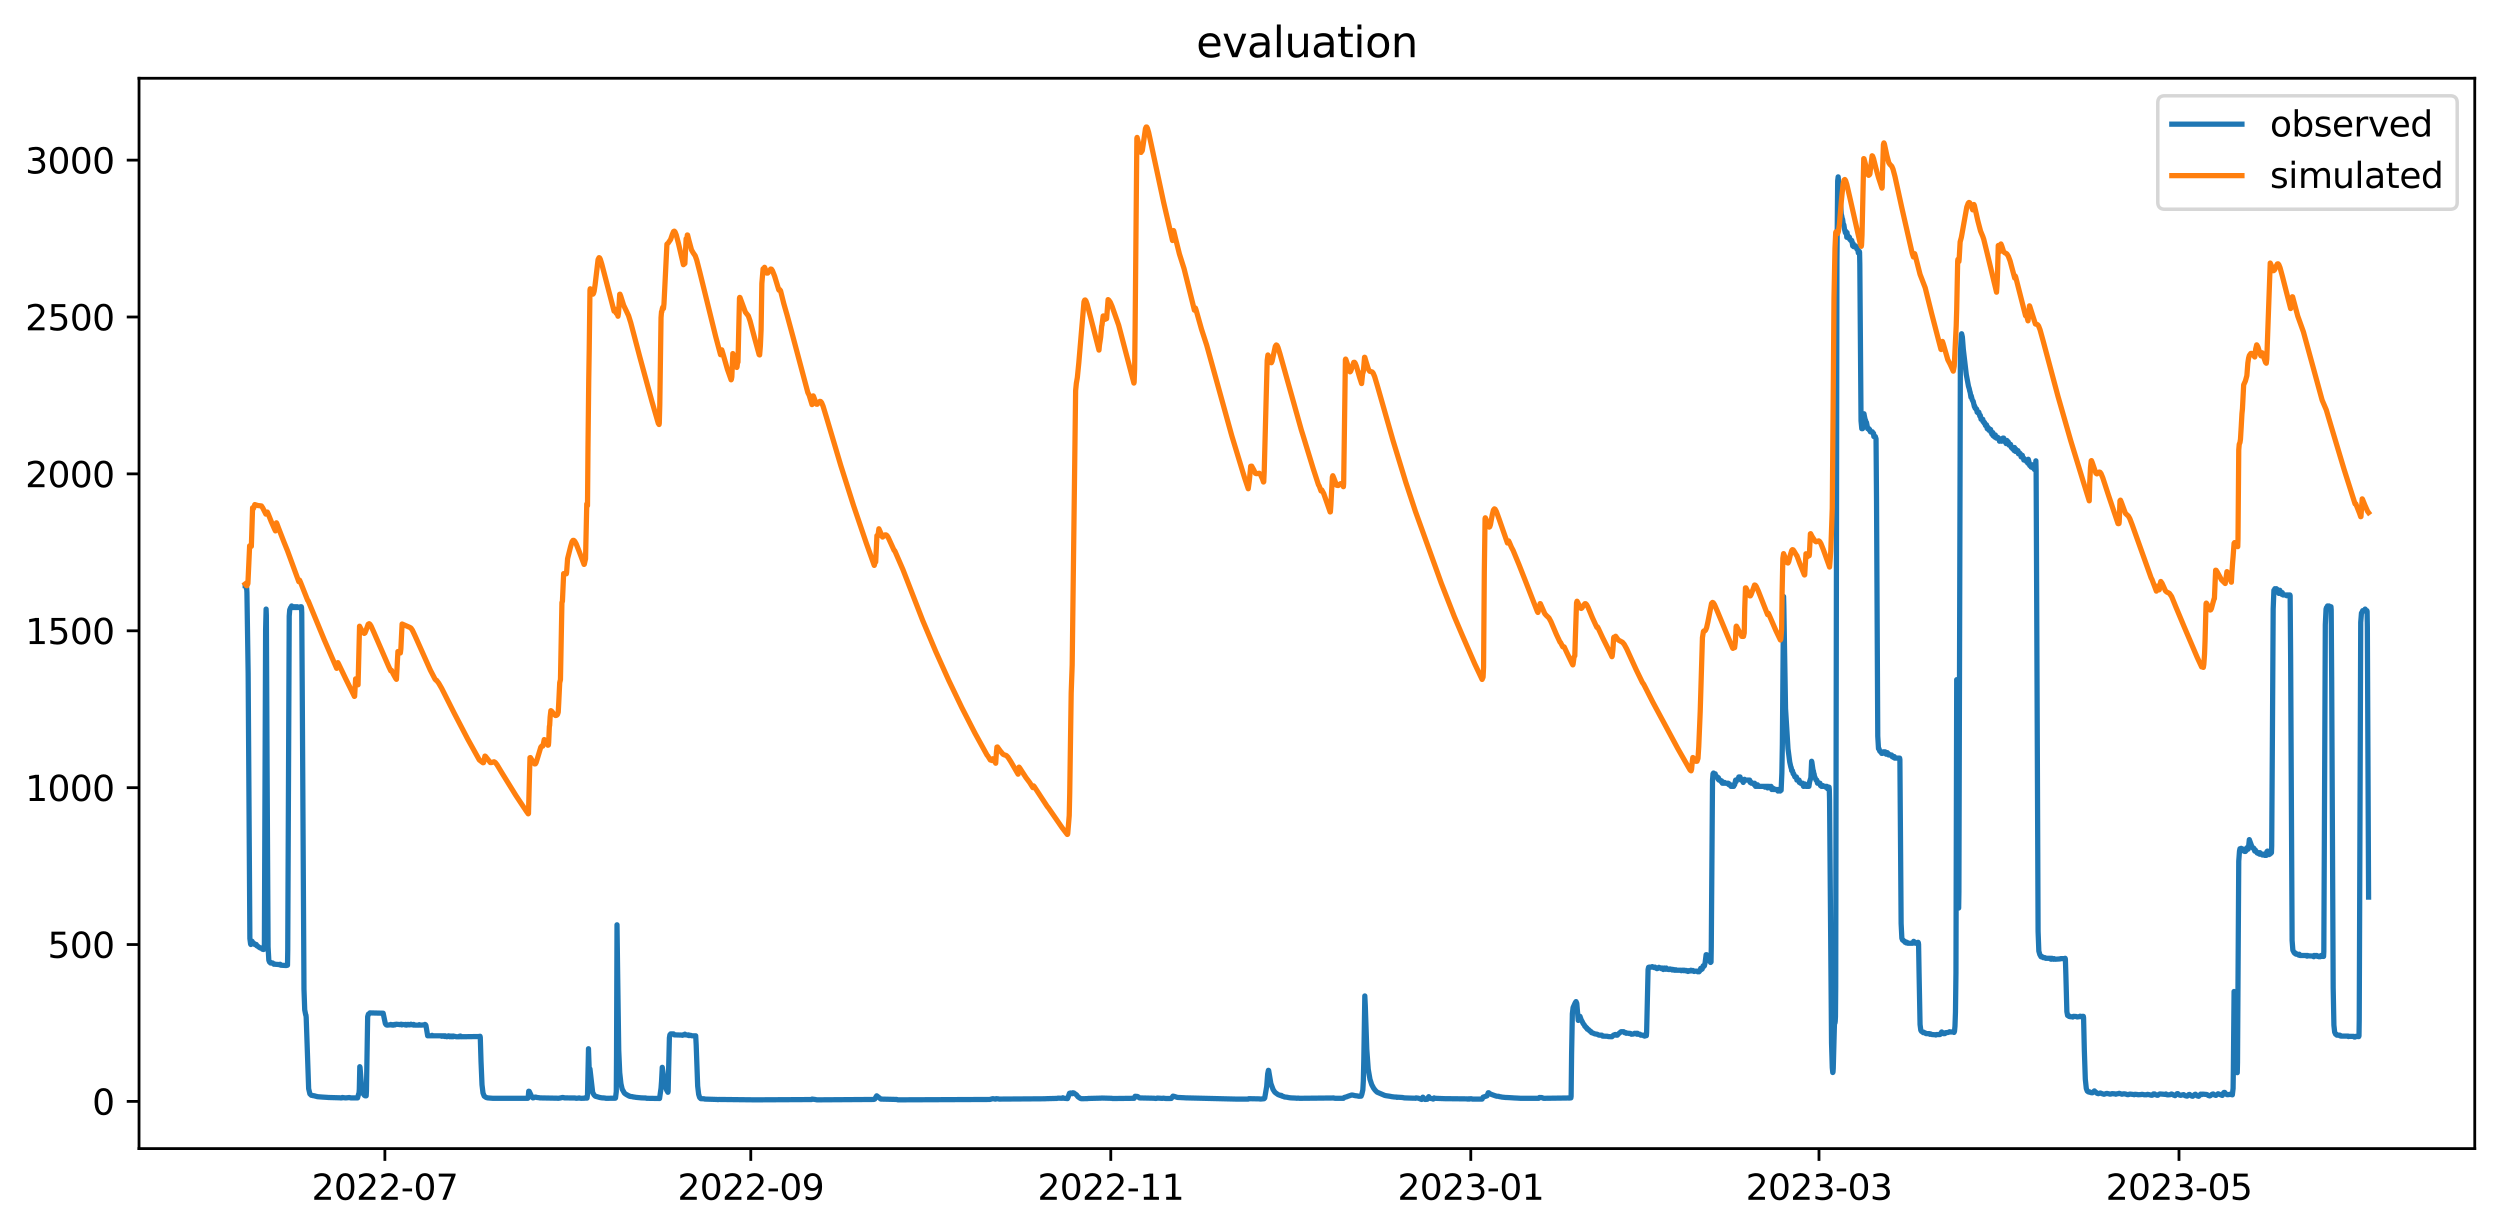 <?xml version="1.0" encoding="utf-8" standalone="no"?>
<!DOCTYPE svg PUBLIC "-//W3C//DTD SVG 1.1//EN"
  "http://www.w3.org/Graphics/SVG/1.1/DTD/svg11.dtd">
<svg xmlns:xlink="http://www.w3.org/1999/xlink" width="712.96pt" height="351.436pt" viewBox="0 0 712.96 351.436" xmlns="http://www.w3.org/2000/svg" version="1.1">
 <defs>
  <style type="text/css">*{stroke-linejoin: round; stroke-linecap: butt}</style>
 </defs>
 <g id="figure_1">
  <g id="patch_1">
   <path d="M 0 351.436 
L 712.96 351.436 
L 712.96 0 
L 0 0 
z
" style="fill: #ffffff"/>
  </g>
  <g id="axes_1">
   <g id="patch_2">
    <path d="M 39.65 327.558 
L 705.76 327.558 
L 705.76 22.318 
L 39.65 22.318 
z
" style="fill: #ffffff"/>
   </g>
   <g id="matplotlib.axis_1">
    <g id="xtick_1">
     <g id="line2d_1">
      <defs>
       <path id="mdae76bb374" d="M 0 0 
L 0 3.5 
" style="stroke: #000000; stroke-width: 0.8"/>
      </defs>
      <g>
       <use xlink:href="#mdae76bb374" x="109.76" y="327.558" style="stroke: #000000; stroke-width: 0.8"/>
      </g>
     </g>
     <g id="text_1">
      <!-- 2022-07 -->
      <g transform="translate(88.869 342.157) scale(0.1 -0.1)">
       <defs>
        <path id="DejaVuSans-32" d="M 1228 531 
L 3431 531 
L 3431 0 
L 469 0 
L 469 531 
Q 828 903 1448 1529 
Q 2069 2156 2228 2338 
Q 2531 2678 2651 2914 
Q 2772 3150 2772 3378 
Q 2772 3750 2511 3984 
Q 2250 4219 1831 4219 
Q 1534 4219 1204 4116 
Q 875 4013 500 3803 
L 500 4441 
Q 881 4594 1212 4672 
Q 1544 4750 1819 4750 
Q 2544 4750 2975 4387 
Q 3406 4025 3406 3419 
Q 3406 3131 3298 2873 
Q 3191 2616 2906 2266 
Q 2828 2175 2409 1742 
Q 1991 1309 1228 531 
z
" transform="scale(0.016)"/>
        <path id="DejaVuSans-30" d="M 2034 4250 
Q 1547 4250 1301 3770 
Q 1056 3291 1056 2328 
Q 1056 1369 1301 889 
Q 1547 409 2034 409 
Q 2525 409 2770 889 
Q 3016 1369 3016 2328 
Q 3016 3291 2770 3770 
Q 2525 4250 2034 4250 
z
M 2034 4750 
Q 2819 4750 3233 4129 
Q 3647 3509 3647 2328 
Q 3647 1150 3233 529 
Q 2819 -91 2034 -91 
Q 1250 -91 836 529 
Q 422 1150 422 2328 
Q 422 3509 836 4129 
Q 1250 4750 2034 4750 
z
" transform="scale(0.016)"/>
        <path id="DejaVuSans-2d" d="M 313 2009 
L 1997 2009 
L 1997 1497 
L 313 1497 
L 313 2009 
z
" transform="scale(0.016)"/>
        <path id="DejaVuSans-37" d="M 525 4666 
L 3525 4666 
L 3525 4397 
L 1831 0 
L 1172 0 
L 2766 4134 
L 525 4134 
L 525 4666 
z
" transform="scale(0.016)"/>
       </defs>
       <use xlink:href="#DejaVuSans-32"/>
       <use xlink:href="#DejaVuSans-30" x="63.623"/>
       <use xlink:href="#DejaVuSans-32" x="127.246"/>
       <use xlink:href="#DejaVuSans-32" x="190.869"/>
       <use xlink:href="#DejaVuSans-2d" x="254.492"/>
       <use xlink:href="#DejaVuSans-30" x="290.576"/>
       <use xlink:href="#DejaVuSans-37" x="354.199"/>
      </g>
     </g>
    </g>
    <g id="xtick_2">
     <g id="line2d_2">
      <g>
       <use xlink:href="#mdae76bb374" x="214.111" y="327.558" style="stroke: #000000; stroke-width: 0.8"/>
      </g>
     </g>
     <g id="text_2">
      <!-- 2022-09 -->
      <g transform="translate(193.219 342.157) scale(0.1 -0.1)">
       <defs>
        <path id="DejaVuSans-39" d="M 703 97 
L 703 672 
Q 941 559 1184 500 
Q 1428 441 1663 441 
Q 2288 441 2617 861 
Q 2947 1281 2994 2138 
Q 2813 1869 2534 1725 
Q 2256 1581 1919 1581 
Q 1219 1581 811 2004 
Q 403 2428 403 3163 
Q 403 3881 828 4315 
Q 1253 4750 1959 4750 
Q 2769 4750 3195 4129 
Q 3622 3509 3622 2328 
Q 3622 1225 3098 567 
Q 2575 -91 1691 -91 
Q 1453 -91 1209 -44 
Q 966 3 703 97 
z
M 1959 2075 
Q 2384 2075 2632 2365 
Q 2881 2656 2881 3163 
Q 2881 3666 2632 3958 
Q 2384 4250 1959 4250 
Q 1534 4250 1286 3958 
Q 1038 3666 1038 3163 
Q 1038 2656 1286 2365 
Q 1534 2075 1959 2075 
z
" transform="scale(0.016)"/>
       </defs>
       <use xlink:href="#DejaVuSans-32"/>
       <use xlink:href="#DejaVuSans-30" x="63.623"/>
       <use xlink:href="#DejaVuSans-32" x="127.246"/>
       <use xlink:href="#DejaVuSans-32" x="190.869"/>
       <use xlink:href="#DejaVuSans-2d" x="254.492"/>
       <use xlink:href="#DejaVuSans-30" x="290.576"/>
       <use xlink:href="#DejaVuSans-39" x="354.199"/>
      </g>
     </g>
    </g>
    <g id="xtick_3">
     <g id="line2d_3">
      <g>
       <use xlink:href="#mdae76bb374" x="316.778" y="327.558" style="stroke: #000000; stroke-width: 0.8"/>
      </g>
     </g>
     <g id="text_3">
      <!-- 2022-11 -->
      <g transform="translate(295.887 342.157) scale(0.1 -0.1)">
       <defs>
        <path id="DejaVuSans-31" d="M 794 531 
L 1825 531 
L 1825 4091 
L 703 3866 
L 703 4441 
L 1819 4666 
L 2450 4666 
L 2450 531 
L 3481 531 
L 3481 0 
L 794 0 
L 794 531 
z
" transform="scale(0.016)"/>
       </defs>
       <use xlink:href="#DejaVuSans-32"/>
       <use xlink:href="#DejaVuSans-30" x="63.623"/>
       <use xlink:href="#DejaVuSans-32" x="127.246"/>
       <use xlink:href="#DejaVuSans-32" x="190.869"/>
       <use xlink:href="#DejaVuSans-2d" x="254.492"/>
       <use xlink:href="#DejaVuSans-31" x="290.576"/>
       <use xlink:href="#DejaVuSans-31" x="354.199"/>
      </g>
     </g>
    </g>
    <g id="xtick_4">
     <g id="line2d_4">
      <g>
       <use xlink:href="#mdae76bb374" x="419.445" y="327.558" style="stroke: #000000; stroke-width: 0.8"/>
      </g>
     </g>
     <g id="text_4">
      <!-- 2023-01 -->
      <g transform="translate(398.554 342.157) scale(0.1 -0.1)">
       <defs>
        <path id="DejaVuSans-33" d="M 2597 2516 
Q 3050 2419 3304 2112 
Q 3559 1806 3559 1356 
Q 3559 666 3084 287 
Q 2609 -91 1734 -91 
Q 1441 -91 1130 -33 
Q 819 25 488 141 
L 488 750 
Q 750 597 1062 519 
Q 1375 441 1716 441 
Q 2309 441 2620 675 
Q 2931 909 2931 1356 
Q 2931 1769 2642 2001 
Q 2353 2234 1838 2234 
L 1294 2234 
L 1294 2753 
L 1863 2753 
Q 2328 2753 2575 2939 
Q 2822 3125 2822 3475 
Q 2822 3834 2567 4026 
Q 2313 4219 1838 4219 
Q 1578 4219 1281 4162 
Q 984 4106 628 3988 
L 628 4550 
Q 988 4650 1302 4700 
Q 1616 4750 1894 4750 
Q 2613 4750 3031 4423 
Q 3450 4097 3450 3541 
Q 3450 3153 3228 2886 
Q 3006 2619 2597 2516 
z
" transform="scale(0.016)"/>
       </defs>
       <use xlink:href="#DejaVuSans-32"/>
       <use xlink:href="#DejaVuSans-30" x="63.623"/>
       <use xlink:href="#DejaVuSans-32" x="127.246"/>
       <use xlink:href="#DejaVuSans-33" x="190.869"/>
       <use xlink:href="#DejaVuSans-2d" x="254.492"/>
       <use xlink:href="#DejaVuSans-30" x="290.576"/>
       <use xlink:href="#DejaVuSans-31" x="354.199"/>
      </g>
     </g>
    </g>
    <g id="xtick_5">
     <g id="line2d_5">
      <g>
       <use xlink:href="#mdae76bb374" x="518.746" y="327.558" style="stroke: #000000; stroke-width: 0.8"/>
      </g>
     </g>
     <g id="text_5">
      <!-- 2023-03 -->
      <g transform="translate(497.855 342.157) scale(0.1 -0.1)">
       <use xlink:href="#DejaVuSans-32"/>
       <use xlink:href="#DejaVuSans-30" x="63.623"/>
       <use xlink:href="#DejaVuSans-32" x="127.246"/>
       <use xlink:href="#DejaVuSans-33" x="190.869"/>
       <use xlink:href="#DejaVuSans-2d" x="254.492"/>
       <use xlink:href="#DejaVuSans-30" x="290.576"/>
       <use xlink:href="#DejaVuSans-33" x="354.199"/>
      </g>
     </g>
    </g>
    <g id="xtick_6">
     <g id="line2d_6">
      <g>
       <use xlink:href="#mdae76bb374" x="621.414" y="327.558" style="stroke: #000000; stroke-width: 0.8"/>
      </g>
     </g>
     <g id="text_6">
      <!-- 2023-05 -->
      <g transform="translate(600.522 342.157) scale(0.1 -0.1)">
       <defs>
        <path id="DejaVuSans-35" d="M 691 4666 
L 3169 4666 
L 3169 4134 
L 1269 4134 
L 1269 2991 
Q 1406 3038 1543 3061 
Q 1681 3084 1819 3084 
Q 2600 3084 3056 2656 
Q 3513 2228 3513 1497 
Q 3513 744 3044 326 
Q 2575 -91 1722 -91 
Q 1428 -91 1123 -41 
Q 819 9 494 109 
L 494 744 
Q 775 591 1075 516 
Q 1375 441 1709 441 
Q 2250 441 2565 725 
Q 2881 1009 2881 1497 
Q 2881 1984 2565 2268 
Q 2250 2553 1709 2553 
Q 1456 2553 1204 2497 
Q 953 2441 691 2322 
L 691 4666 
z
" transform="scale(0.016)"/>
       </defs>
       <use xlink:href="#DejaVuSans-32"/>
       <use xlink:href="#DejaVuSans-30" x="63.623"/>
       <use xlink:href="#DejaVuSans-32" x="127.246"/>
       <use xlink:href="#DejaVuSans-33" x="190.869"/>
       <use xlink:href="#DejaVuSans-2d" x="254.492"/>
       <use xlink:href="#DejaVuSans-30" x="290.576"/>
       <use xlink:href="#DejaVuSans-35" x="354.199"/>
      </g>
     </g>
    </g>
   </g>
   <g id="matplotlib.axis_2">
    <g id="ytick_1">
     <g id="line2d_7">
      <defs>
       <path id="m6a4e2240e8" d="M 0 0 
L -3.5 0 
" style="stroke: #000000; stroke-width: 0.8"/>
      </defs>
      <g>
       <use xlink:href="#m6a4e2240e8" x="39.65" y="314.104" style="stroke: #000000; stroke-width: 0.8"/>
      </g>
     </g>
     <g id="text_7">
      <!-- 0 -->
      <g transform="translate(26.288 317.903) scale(0.1 -0.1)">
       <use xlink:href="#DejaVuSans-30"/>
      </g>
     </g>
    </g>
    <g id="ytick_2">
     <g id="line2d_8">
      <g>
       <use xlink:href="#m6a4e2240e8" x="39.65" y="269.364" style="stroke: #000000; stroke-width: 0.8"/>
      </g>
     </g>
     <g id="text_8">
      <!-- 500 -->
      <g transform="translate(13.562 273.164) scale(0.1 -0.1)">
       <use xlink:href="#DejaVuSans-35"/>
       <use xlink:href="#DejaVuSans-30" x="63.623"/>
       <use xlink:href="#DejaVuSans-30" x="127.246"/>
      </g>
     </g>
    </g>
    <g id="ytick_3">
     <g id="line2d_9">
      <g>
       <use xlink:href="#m6a4e2240e8" x="39.65" y="224.625" style="stroke: #000000; stroke-width: 0.8"/>
      </g>
     </g>
     <g id="text_9">
      <!-- 1000 -->
      <g transform="translate(7.2 228.424) scale(0.1 -0.1)">
       <use xlink:href="#DejaVuSans-31"/>
       <use xlink:href="#DejaVuSans-30" x="63.623"/>
       <use xlink:href="#DejaVuSans-30" x="127.246"/>
       <use xlink:href="#DejaVuSans-30" x="190.869"/>
      </g>
     </g>
    </g>
    <g id="ytick_4">
     <g id="line2d_10">
      <g>
       <use xlink:href="#m6a4e2240e8" x="39.65" y="179.885" style="stroke: #000000; stroke-width: 0.8"/>
      </g>
     </g>
     <g id="text_10">
      <!-- 1500 -->
      <g transform="translate(7.2 183.684) scale(0.1 -0.1)">
       <use xlink:href="#DejaVuSans-31"/>
       <use xlink:href="#DejaVuSans-35" x="63.623"/>
       <use xlink:href="#DejaVuSans-30" x="127.246"/>
       <use xlink:href="#DejaVuSans-30" x="190.869"/>
      </g>
     </g>
    </g>
    <g id="ytick_5">
     <g id="line2d_11">
      <g>
       <use xlink:href="#m6a4e2240e8" x="39.65" y="135.145" style="stroke: #000000; stroke-width: 0.8"/>
      </g>
     </g>
     <g id="text_11">
      <!-- 2000 -->
      <g transform="translate(7.2 138.944) scale(0.1 -0.1)">
       <use xlink:href="#DejaVuSans-32"/>
       <use xlink:href="#DejaVuSans-30" x="63.623"/>
       <use xlink:href="#DejaVuSans-30" x="127.246"/>
       <use xlink:href="#DejaVuSans-30" x="190.869"/>
      </g>
     </g>
    </g>
    <g id="ytick_6">
     <g id="line2d_12">
      <g>
       <use xlink:href="#m6a4e2240e8" x="39.65" y="90.406" style="stroke: #000000; stroke-width: 0.8"/>
      </g>
     </g>
     <g id="text_12">
      <!-- 2500 -->
      <g transform="translate(7.2 94.205) scale(0.1 -0.1)">
       <use xlink:href="#DejaVuSans-32"/>
       <use xlink:href="#DejaVuSans-35" x="63.623"/>
       <use xlink:href="#DejaVuSans-30" x="127.246"/>
       <use xlink:href="#DejaVuSans-30" x="190.869"/>
      </g>
     </g>
    </g>
    <g id="ytick_7">
     <g id="line2d_13">
      <g>
       <use xlink:href="#m6a4e2240e8" x="39.65" y="45.666" style="stroke: #000000; stroke-width: 0.8"/>
      </g>
     </g>
     <g id="text_13">
      <!-- 3000 -->
      <g transform="translate(7.2 49.465) scale(0.1 -0.1)">
       <use xlink:href="#DejaVuSans-33"/>
       <use xlink:href="#DejaVuSans-30" x="63.623"/>
       <use xlink:href="#DejaVuSans-30" x="127.246"/>
       <use xlink:href="#DejaVuSans-30" x="190.869"/>
      </g>
     </g>
    </g>
   </g>
   <g id="line2d_14">
    <path d="M 69.928 166.991 
L 70.068 166.991 
L 70.278 167.886 
L 70.348 167.662 
L 70.419 169.004 
L 70.769 192.045 
L 71.26 267.655 
L 71.471 269.266 
L 71.541 269.355 
L 71.611 269.266 
L 71.751 268.371 
L 71.891 268.438 
L 72.312 269.177 
L 72.382 268.998 
L 72.452 269.087 
L 72.663 269.355 
L 72.803 269.266 
L 73.013 269.355 
L 73.083 269.355 
L 73.224 269.713 
L 73.434 269.803 
L 73.785 270.071 
L 74.206 270.34 
L 74.767 270.34 
L 74.837 270.698 
L 74.907 270.519 
L 75.117 270.787 
L 75.187 270.698 
L 75.328 270.698 
L 75.398 269.266 
L 75.538 232.781 
L 75.748 179.518 
L 75.889 173.702 
L 75.959 175.492 
L 76.169 219.336 
L 76.45 270.027 
L 76.66 273.829 
L 76.87 274.366 
L 76.941 274.366 
L 77.151 274.635 
L 77.221 274.635 
L 77.291 274.501 
L 77.431 274.635 
L 77.782 274.635 
L 77.992 274.903 
L 78.133 274.993 
L 78.273 274.903 
L 78.483 274.993 
L 79.746 275.082 
L 79.816 275.172 
L 79.886 274.993 
L 80.096 275.261 
L 81.499 275.351 
L 81.639 275.351 
L 81.99 275.261 
L 82.06 270.921 
L 82.481 175.715 
L 82.621 173.926 
L 82.901 173.255 
L 83.042 173.255 
L 83.182 172.807 
L 83.392 173.255 
L 83.462 173.031 
L 83.533 173.255 
L 83.603 173.031 
L 83.743 173.255 
L 83.883 173.031 
L 83.953 173.255 
L 84.094 173.031 
L 84.234 173.255 
L 84.304 173.031 
L 84.374 173.255 
L 84.514 173.031 
L 84.584 173.255 
L 84.725 173.031 
L 84.795 173.031 
L 84.935 173.255 
L 85.636 173.255 
L 85.707 173.031 
L 85.847 173.255 
L 85.917 173.031 
L 85.987 173.255 
L 86.057 174.82 
L 86.197 196.967 
L 86.688 282.062 
L 86.899 287.99 
L 87.179 289.421 
L 87.249 289.488 
L 87.319 290.137 
L 88.021 310.465 
L 88.371 311.957 
L 88.792 312.364 
L 89.073 312.395 
L 89.353 312.482 
L 89.704 312.511 
L 89.844 312.574 
L 90.054 312.637 
L 90.265 312.666 
L 90.475 312.753 
L 91.597 312.84 
L 91.948 312.869 
L 93.35 312.957 
L 93.701 312.986 
L 96.857 313.073 
L 97.067 313.102 
L 97.207 313.102 
L 97.488 313.102 
L 97.628 312.986 
L 98.259 313.073 
L 98.61 313.102 
L 99.452 313.015 
L 99.662 312.986 
L 99.872 313.073 
L 100.083 313.102 
L 101.976 313.102 
L 102.257 312.051 
L 102.397 311.664 
L 102.467 310.59 
L 102.607 304.208 
L 102.677 304.409 
L 103.168 310.462 
L 103.519 311.827 
L 103.94 312.395 
L 104.01 312.395 
L 104.15 312.511 
L 104.431 312.514 
L 104.501 311.239 
L 104.851 289.936 
L 105.062 289.22 
L 105.272 289.13 
L 105.483 288.862 
L 109.269 288.951 
L 109.901 291.949 
L 110.181 292.285 
L 110.392 292.352 
L 111.163 292.285 
L 111.303 292.217 
L 111.373 292.285 
L 111.443 292.15 
L 111.514 292.217 
L 111.724 292.217 
L 111.864 292.352 
L 111.934 292.217 
L 112.004 292.285 
L 112.215 292.352 
L 112.285 292.217 
L 112.355 292.285 
L 112.425 292.285 
L 112.495 292.15 
L 112.636 292.285 
L 112.986 292.083 
L 113.547 292.15 
L 113.688 292.15 
L 113.828 292.15 
L 113.968 292.217 
L 114.108 292.217 
L 114.389 292.083 
L 114.599 292.285 
L 114.739 292.15 
L 115.441 292.217 
L 115.511 292.285 
L 115.581 292.15 
L 115.651 292.217 
L 115.721 292.15 
L 115.862 292.352 
L 116.212 292.15 
L 116.282 292.285 
L 116.352 292.217 
L 116.493 292.15 
L 116.773 292.285 
L 117.124 292.217 
L 117.194 292.083 
L 117.264 292.217 
L 117.334 292.15 
L 117.615 292.285 
L 117.755 292.285 
L 117.825 292.285 
L 117.965 292.15 
L 118.035 292.352 
L 118.106 292.217 
L 118.386 292.352 
L 119.508 292.352 
L 119.578 292.217 
L 119.648 292.285 
L 119.859 292.352 
L 119.999 292.352 
L 120.981 292.285 
L 121.051 292.217 
L 121.121 292.352 
L 121.191 292.15 
L 121.261 292.352 
L 121.331 292.217 
L 121.472 292.441 
L 121.963 295.394 
L 123.155 295.394 
L 123.225 295.26 
L 123.365 295.394 
L 125.89 295.394 
L 125.96 295.528 
L 126.03 295.461 
L 126.24 295.394 
L 126.381 295.394 
L 126.451 295.528 
L 126.521 295.394 
L 126.591 295.461 
L 126.801 295.394 
L 126.872 295.595 
L 126.942 295.394 
L 127.012 295.528 
L 127.082 295.461 
L 127.222 295.595 
L 127.362 295.528 
L 127.433 295.662 
L 127.503 295.528 
L 127.573 295.595 
L 127.713 295.595 
L 127.924 295.394 
L 128.064 295.595 
L 128.204 295.528 
L 128.274 295.662 
L 128.344 295.461 
L 128.414 295.528 
L 128.695 295.662 
L 128.765 295.528 
L 128.835 295.662 
L 128.905 295.461 
L 128.975 295.662 
L 129.046 295.595 
L 129.116 295.528 
L 129.186 295.662 
L 129.256 295.595 
L 129.326 295.461 
L 129.396 295.595 
L 129.466 295.528 
L 129.887 295.595 
L 130.097 295.662 
L 130.238 295.662 
L 130.939 295.662 
L 131.009 295.528 
L 131.149 295.662 
L 131.22 295.662 
L 131.29 295.461 
L 131.36 295.595 
L 131.43 295.528 
L 131.57 295.662 
L 136.83 295.595 
L 136.9 295.528 
L 136.97 295.864 
L 137.18 302.731 
L 137.461 309.355 
L 137.741 311.697 
L 138.092 312.605 
L 138.653 312.986 
L 138.863 313.044 
L 139.074 313.102 
L 140.196 313.189 
L 140.547 313.218 
L 150.505 313.218 
L 150.645 312.869 
L 150.785 311.198 
L 150.855 311.232 
L 150.925 311.232 
L 151.697 312.869 
L 151.977 313.102 
L 152.258 313.044 
L 152.609 312.869 
L 152.889 312.898 
L 153.099 312.986 
L 153.731 313.044 
L 153.941 313.102 
L 158.85 313.189 
L 159.201 313.218 
L 159.762 313.131 
L 160.393 312.986 
L 160.743 313.015 
L 160.954 313.102 
L 164.039 313.131 
L 164.25 313.218 
L 164.951 313.16 
L 165.161 313.102 
L 165.442 313.189 
L 165.793 313.218 
L 166.704 313.189 
L 166.774 313.102 
L 166.845 313.16 
L 167.406 313.16 
L 167.546 312.205 
L 167.756 302.597 
L 167.826 299.085 
L 168.107 307.205 
L 168.247 304.834 
L 169.018 311.567 
L 169.439 312.301 
L 169.79 312.637 
L 170.141 312.724 
L 171.052 312.986 
L 171.543 313.073 
L 171.824 313.102 
L 172.104 313.102 
L 172.595 313.16 
L 172.805 313.218 
L 173.086 313.218 
L 175.47 313.189 
L 175.54 313.102 
L 175.751 311.33 
L 175.821 301.268 
L 175.961 263.741 
L 176.101 274.478 
L 176.452 299.532 
L 176.733 305.863 
L 177.083 309.062 
L 177.434 310.605 
L 178.065 311.728 
L 178.345 311.957 
L 178.836 312.27 
L 178.907 312.27 
L 179.047 312.395 
L 179.117 312.395 
L 179.257 312.511 
L 179.397 312.511 
L 179.538 312.637 
L 180.029 312.724 
L 180.379 312.753 
L 180.59 312.84 
L 180.94 312.869 
L 181.431 312.957 
L 181.782 312.986 
L 182.693 313.073 
L 183.044 313.102 
L 184.166 313.131 
L 184.376 313.218 
L 188.093 313.27 
L 188.514 310.319 
L 188.654 308.458 
L 188.865 304.387 
L 189.145 306.355 
L 189.706 309.657 
L 190.127 310.887 
L 190.478 311.5 
L 190.548 311.23 
L 190.688 304.677 
L 190.898 295.998 
L 191.039 295.126 
L 191.109 295.126 
L 191.249 294.857 
L 192.091 294.857 
L 192.301 295.126 
L 194.545 295.193 
L 194.615 295.26 
L 194.755 295.126 
L 195.246 295.126 
L 195.316 294.924 
L 195.387 294.991 
L 195.527 295.126 
L 196.158 295.193 
L 196.228 295.26 
L 196.298 295.126 
L 196.438 295.327 
L 196.579 295.193 
L 196.649 295.327 
L 196.719 295.26 
L 196.859 295.26 
L 197 295.26 
L 197.14 295.327 
L 197.35 295.394 
L 198.402 295.394 
L 198.542 298.034 
L 198.963 309.724 
L 199.244 312.077 
L 199.524 312.983 
L 199.875 313.326 
L 200.786 313.355 
L 200.997 313.442 
L 204.503 313.549 
L 204.714 313.603 
L 204.994 313.549 
L 205.134 313.549 
L 215.303 313.657 
L 215.583 313.657 
L 231.432 313.576 
L 231.573 313.442 
L 232.414 313.549 
L 232.975 313.657 
L 249.175 313.549 
L 249.455 313.442 
L 249.736 312.957 
L 250.016 312.511 
L 251.208 313.442 
L 255.767 313.549 
L 256.047 313.657 
L 282.275 313.549 
L 283.117 313.326 
L 283.537 313.384 
L 283.748 313.442 
L 283.958 313.442 
L 284.098 313.326 
L 284.73 313.384 
L 284.94 313.442 
L 297.984 313.355 
L 298.334 313.326 
L 301.49 313.247 
L 301.63 313.176 
L 301.981 313.182 
L 302.893 313.212 
L 303.103 313.059 
L 303.313 313.194 
L 304.435 313.301 
L 304.576 312.972 
L 304.996 311.789 
L 305.347 311.697 
L 305.558 311.849 
L 305.768 311.905 
L 305.978 311.635 
L 306.189 311.789 
L 306.259 311.697 
L 306.329 311.773 
L 307.03 312.259 
L 307.381 312.749 
L 307.802 313.055 
L 308.012 313.189 
L 308.152 313.259 
L 308.363 313.332 
L 310.116 313.314 
L 310.326 313.263 
L 313.903 313.174 
L 314.253 313.147 
L 317.058 313.223 
L 317.269 313.281 
L 323.44 313.218 
L 323.58 312.898 
L 323.721 312.637 
L 324.422 312.699 
L 324.983 313.111 
L 329.121 313.2 
L 329.541 313.263 
L 329.892 313.234 
L 330.032 313.149 
L 331.505 313.245 
L 331.715 313.165 
L 332.276 313.252 
L 332.627 313.281 
L 334.029 313.263 
L 334.52 312.601 
L 334.941 312.695 
L 335.783 312.968 
L 337.746 313.064 
L 338.097 313.093 
L 352.473 313.442 
L 355.979 313.442 
L 356.12 313.326 
L 359.205 313.384 
L 359.416 313.442 
L 360.468 313.346 
L 360.678 313.127 
L 361.239 309.829 
L 361.52 306.266 
L 361.73 305.237 
L 361.8 305.281 
L 362.081 306.937 
L 362.431 308.995 
L 363.062 310.713 
L 363.553 311.467 
L 363.834 311.697 
L 364.465 312.145 
L 364.675 312.238 
L 365.096 312.395 
L 365.166 312.332 
L 365.307 312.482 
L 365.447 312.395 
L 365.727 312.637 
L 365.938 312.666 
L 366.148 312.753 
L 366.288 312.84 
L 366.639 312.869 
L 367.13 312.927 
L 367.34 312.986 
L 367.901 313.073 
L 368.252 313.102 
L 369.584 313.16 
L 369.795 313.218 
L 370.145 313.16 
L 370.426 313.189 
L 370.636 313.218 
L 379.963 313.131 
L 380.314 313.102 
L 380.524 313.189 
L 380.875 313.218 
L 383.119 313.218 
L 383.329 312.986 
L 384.171 312.753 
L 384.311 312.666 
L 385.503 312.27 
L 385.924 312.332 
L 386.134 312.395 
L 386.555 312.482 
L 386.906 312.511 
L 387.257 312.574 
L 387.467 312.637 
L 388.168 312.605 
L 388.379 312.051 
L 388.659 310.816 
L 388.799 308.346 
L 388.94 301.993 
L 389.22 284.03 
L 389.36 286.826 
L 389.781 299.197 
L 390.202 304.946 
L 390.693 307.787 
L 391.184 309.308 
L 391.745 310.355 
L 391.885 310.534 
L 392.095 310.82 
L 392.376 311.131 
L 392.727 311.467 
L 394.9 312.395 
L 395.321 312.482 
L 395.742 312.543 
L 396.373 312.637 
L 396.934 312.753 
L 397.425 312.811 
L 397.565 312.84 
L 398.337 312.869 
L 398.407 312.957 
L 398.477 312.898 
L 399.95 312.986 
L 400.511 313.102 
L 403.105 313.189 
L 403.386 313.189 
L 403.596 313.189 
L 403.666 313.218 
L 403.807 313.102 
L 404.508 313.189 
L 405.42 313.549 
L 405.56 313.272 
L 405.77 312.898 
L 406.401 313.549 
L 407.033 313.496 
L 407.243 313.102 
L 407.453 312.753 
L 407.804 313.218 
L 408.435 313.326 
L 408.716 313.442 
L 408.786 313.413 
L 408.996 313.102 
L 409.136 313.218 
L 412.082 313.326 
L 412.362 313.326 
L 418.393 313.384 
L 418.534 313.442 
L 418.674 313.384 
L 418.884 313.442 
L 418.954 313.355 
L 419.024 313.442 
L 419.375 313.355 
L 419.586 313.326 
L 419.866 313.442 
L 422.671 313.442 
L 422.952 312.898 
L 424.074 312.514 
L 424.424 311.635 
L 424.565 311.635 
L 424.775 311.827 
L 425.126 312.019 
L 425.336 312.113 
L 426.458 312.511 
L 426.598 312.543 
L 426.739 312.605 
L 427.019 312.637 
L 427.37 312.637 
L 427.51 312.724 
L 428.071 312.811 
L 428.281 312.869 
L 429.123 312.957 
L 429.403 312.986 
L 429.684 312.986 
L 431.227 313.073 
L 431.577 313.102 
L 433.26 313.189 
L 433.611 313.218 
L 438.801 313.218 
L 439.011 312.986 
L 439.712 313.015 
L 439.923 313.102 
L 440.203 313.218 
L 447.006 313.131 
L 447.216 313.102 
L 447.426 313.16 
L 447.637 313.131 
L 447.987 313.102 
L 448.057 312.628 
L 448.198 300.36 
L 448.408 289.086 
L 448.618 287.341 
L 449.179 286.088 
L 449.32 285.82 
L 449.39 285.82 
L 449.46 285.641 
L 449.67 286.133 
L 450.091 291.009 
L 450.161 290.942 
L 450.512 289.824 
L 450.582 289.846 
L 450.933 290.831 
L 451.213 291.323 
L 451.494 291.904 
L 451.844 292.352 
L 451.985 292.71 
L 452.195 292.799 
L 452.405 293.157 
L 452.546 293.157 
L 452.686 293.515 
L 452.966 293.604 
L 453.037 293.627 
L 453.177 293.828 
L 453.247 293.828 
L 453.387 294.052 
L 453.527 294.074 
L 453.668 294.208 
L 453.738 294.208 
L 453.878 294.499 
L 454.229 294.589 
L 454.79 294.835 
L 455.491 294.947 
L 455.631 295.014 
L 455.982 295.215 
L 456.122 295.215 
L 456.823 295.215 
L 457.034 295.483 
L 458.436 295.528 
L 458.647 295.618 
L 459.699 295.662 
L 459.839 295.483 
L 459.909 295.483 
L 460.119 295.215 
L 460.33 295.148 
L 460.61 295.014 
L 460.68 295.014 
L 460.891 295.215 
L 461.241 295.215 
L 461.522 294.879 
L 462.293 294.231 
L 463.065 294.231 
L 463.275 294.499 
L 463.696 294.499 
L 463.766 294.678 
L 463.836 294.633 
L 463.976 294.633 
L 464.467 294.678 
L 464.608 294.745 
L 464.748 294.678 
L 464.958 294.745 
L 465.028 294.745 
L 465.239 294.947 
L 465.87 294.879 
L 466.15 294.678 
L 466.431 294.812 
L 466.571 294.678 
L 466.711 294.678 
L 466.852 294.947 
L 466.992 294.678 
L 467.132 294.947 
L 467.272 294.947 
L 467.693 294.947 
L 467.904 295.215 
L 468.044 295.215 
L 468.745 295.215 
L 468.815 295.416 
L 468.885 295.349 
L 468.956 295.349 
L 469.026 295.483 
L 469.096 295.416 
L 469.517 295.349 
L 469.587 294.454 
L 470.007 276.491 
L 470.148 275.865 
L 470.358 275.798 
L 470.428 275.932 
L 470.569 275.798 
L 471.13 275.798 
L 471.2 275.664 
L 471.27 275.798 
L 471.34 275.731 
L 471.691 275.932 
L 471.971 275.798 
L 472.041 275.999 
L 472.111 275.932 
L 472.532 276.245 
L 472.813 276.156 
L 473.093 275.865 
L 473.163 276.066 
L 473.233 275.999 
L 473.374 275.999 
L 473.724 276.066 
L 473.794 276.245 
L 473.865 276.066 
L 473.935 276.156 
L 474.005 276.245 
L 474.075 276.066 
L 474.355 276.491 
L 474.426 276.424 
L 474.496 276.156 
L 474.566 276.245 
L 474.636 276.066 
L 474.706 276.245 
L 474.776 276.156 
L 474.916 276.245 
L 475.057 276.424 
L 475.197 276.066 
L 475.337 276.245 
L 475.407 276.245 
L 475.548 276.424 
L 475.828 276.491 
L 475.968 276.491 
L 476.109 276.491 
L 476.179 276.335 
L 476.249 276.424 
L 476.319 276.335 
L 476.389 276.424 
L 476.81 276.424 
L 476.88 276.626 
L 476.95 276.491 
L 477.301 276.491 
L 477.511 276.693 
L 477.862 276.693 
L 477.932 276.559 
L 478.072 276.693 
L 479.334 276.693 
L 479.475 276.827 
L 479.545 276.827 
L 479.685 276.693 
L 479.825 276.693 
L 480.176 276.693 
L 480.246 276.827 
L 480.316 276.693 
L 480.386 276.76 
L 480.807 276.76 
L 480.877 276.894 
L 480.947 276.76 
L 481.018 276.827 
L 481.368 277.051 
L 481.579 276.827 
L 481.649 276.961 
L 481.719 276.894 
L 481.859 276.894 
L 482.14 276.894 
L 482.21 276.693 
L 482.28 276.827 
L 482.56 276.894 
L 482.701 276.894 
L 482.771 276.76 
L 482.981 276.961 
L 483.051 276.894 
L 483.121 277.051 
L 483.192 276.961 
L 483.332 276.961 
L 484.103 276.961 
L 484.173 277.14 
L 484.243 277.051 
L 484.384 276.961 
L 484.524 277.14 
L 484.734 276.894 
L 484.804 276.827 
L 485.015 276.156 
L 485.225 276.491 
L 485.436 276.335 
L 485.716 275.44 
L 485.856 275.664 
L 485.927 275.53 
L 486.067 275.44 
L 486.277 274.501 
L 486.558 272.264 
L 486.698 272.264 
L 487.119 273.36 
L 487.189 273.449 
L 487.329 273.829 
L 487.399 273.74 
L 487.539 274.076 
L 487.68 274.076 
L 487.82 274.478 
L 487.89 274.277 
L 487.96 274.344 
L 488.03 270.161 
L 488.381 222.468 
L 488.521 220.679 
L 488.591 220.679 
L 488.662 220.455 
L 488.802 220.679 
L 489.012 220.679 
L 489.082 220.902 
L 489.152 220.679 
L 489.363 221.573 
L 489.433 221.35 
L 489.573 221.573 
L 489.784 221.573 
L 489.994 222.245 
L 490.064 221.797 
L 490.204 222.468 
L 490.555 222.468 
L 490.695 222.692 
L 490.765 222.692 
L 490.835 222.916 
L 490.976 222.692 
L 491.186 223.363 
L 491.256 223.363 
L 491.326 223.139 
L 491.467 223.363 
L 491.747 223.363 
L 491.817 223.139 
L 491.958 223.363 
L 492.729 223.363 
L 492.799 223.587 
L 492.869 223.363 
L 493.08 223.81 
L 493.22 223.587 
L 493.36 223.81 
L 493.43 223.81 
L 493.641 224.258 
L 493.711 224.034 
L 493.851 224.258 
L 494.412 224.258 
L 494.622 223.587 
L 494.693 223.81 
L 494.973 222.468 
L 495.043 222.468 
L 495.113 222.916 
L 495.254 222.468 
L 495.324 222.468 
L 495.464 222.245 
L 495.674 222.245 
L 495.885 221.573 
L 496.235 221.573 
L 496.446 222.245 
L 496.516 222.468 
L 496.586 222.245 
L 496.726 222.468 
L 496.937 222.468 
L 497.147 223.139 
L 497.498 222.245 
L 497.638 222.468 
L 498.97 222.468 
L 499.111 223.139 
L 499.181 222.916 
L 499.251 222.916 
L 499.461 223.363 
L 500.092 223.363 
L 500.303 223.81 
L 500.373 223.363 
L 500.583 224.034 
L 500.653 224.258 
L 500.724 224.034 
L 500.864 224.258 
L 501.004 224.034 
L 501.144 224.034 
L 501.214 223.81 
L 501.285 224.258 
L 501.355 224.034 
L 501.425 224.034 
L 501.565 224.258 
L 503.248 224.258 
L 503.318 224.482 
L 503.458 224.258 
L 504.02 224.258 
L 504.09 224.705 
L 504.16 224.258 
L 504.23 224.482 
L 504.3 224.482 
L 504.37 224.258 
L 504.44 224.482 
L 504.51 224.258 
L 504.651 224.482 
L 504.791 224.482 
L 504.931 224.705 
L 505.001 224.705 
L 505.071 224.258 
L 505.282 225.153 
L 505.352 225.153 
L 505.492 224.705 
L 505.703 225.153 
L 505.843 225.153 
L 505.913 224.929 
L 506.053 225.153 
L 506.825 225.153 
L 507.035 225.6 
L 507.175 225.153 
L 507.316 225.153 
L 507.456 225.376 
L 507.596 225.376 
L 507.666 225.6 
L 507.806 225.376 
L 507.947 225.376 
L 508.157 220.455 
L 508.297 212.402 
L 508.648 170.123 
L 508.718 172.807 
L 509.209 202.112 
L 509.91 213.52 
L 510.401 217.323 
L 510.752 218.889 
L 510.822 218.889 
L 510.962 219.784 
L 511.173 219.784 
L 511.383 220.679 
L 511.523 220.679 
L 511.874 221.573 
L 512.154 221.573 
L 512.224 221.797 
L 512.295 221.573 
L 512.365 221.797 
L 512.435 222.468 
L 512.505 222.245 
L 512.575 222.468 
L 512.645 222.245 
L 512.786 222.468 
L 513.066 222.468 
L 513.136 223.139 
L 513.206 222.916 
L 513.276 222.916 
L 513.487 223.363 
L 513.837 223.363 
L 513.908 223.587 
L 513.978 223.363 
L 514.048 223.587 
L 514.118 223.363 
L 514.328 224.258 
L 514.398 224.034 
L 514.469 224.258 
L 514.749 223.587 
L 515.03 224.258 
L 515.871 224.258 
L 516.082 222.916 
L 516.432 221.797 
L 516.643 217.099 
L 516.713 217.323 
L 517.063 219.784 
L 517.133 219.784 
L 517.274 220.679 
L 517.344 220.679 
L 517.484 221.573 
L 517.554 221.573 
L 517.905 222.468 
L 518.115 222.468 
L 518.255 223.139 
L 518.326 223.363 
L 518.466 223.139 
L 518.536 223.139 
L 518.676 223.363 
L 518.887 223.363 
L 518.957 223.587 
L 519.027 223.363 
L 519.167 224.034 
L 519.237 223.81 
L 519.448 224.258 
L 519.798 224.258 
L 519.868 224.034 
L 520.009 224.258 
L 520.57 224.258 
L 520.64 224.482 
L 520.78 224.258 
L 520.85 224.258 
L 520.92 224.482 
L 520.99 224.258 
L 521.201 224.929 
L 521.341 224.705 
L 521.481 224.705 
L 521.551 224.929 
L 521.622 224.482 
L 521.692 225.153 
L 521.762 228.24 
L 522.323 297.474 
L 522.533 304.476 
L 522.674 305.863 
L 522.744 305.729 
L 522.814 304.722 
L 523.164 291.681 
L 523.235 291.792 
L 523.305 291.725 
L 523.375 291.278 
L 523.445 289.936 
L 523.515 281.39 
L 523.866 74.156 
L 524.076 51.563 
L 524.216 50.444 
L 525.128 61.405 
L 525.198 61.405 
L 525.409 62.524 
L 525.479 62.524 
L 525.689 64.09 
L 525.829 64.09 
L 526.04 65.432 
L 526.25 66.327 
L 526.32 65.879 
L 526.39 66.55 
L 526.46 66.327 
L 526.601 66.774 
L 526.671 67.669 
L 526.741 66.327 
L 526.881 67.445 
L 527.021 67.221 
L 527.162 67.893 
L 527.232 67.669 
L 527.302 67.893 
L 527.442 67.669 
L 527.582 68.34 
L 527.653 68.34 
L 527.793 68.564 
L 527.933 68.564 
L 528.003 68.787 
L 528.073 68.564 
L 528.144 68.787 
L 528.354 70.13 
L 528.424 70.13 
L 528.494 69.458 
L 528.634 70.353 
L 528.705 70.13 
L 528.845 70.353 
L 529.125 70.353 
L 529.195 70.13 
L 529.546 71.024 
L 529.616 70.577 
L 529.686 70.801 
L 529.827 71.248 
L 529.967 72.143 
L 530.107 71.695 
L 530.177 71.919 
L 530.247 71.695 
L 530.317 71.919 
L 530.388 75.275 
L 530.738 120.014 
L 530.949 122.251 
L 531.159 122.251 
L 531.299 121.58 
L 531.51 119.567 
L 531.58 118.001 
L 531.65 118.448 
L 531.93 119.791 
L 532.001 119.791 
L 532.141 120.462 
L 532.211 120.685 
L 532.281 120.462 
L 532.632 122.251 
L 532.982 122.251 
L 533.123 122.699 
L 533.193 122.475 
L 533.403 123.146 
L 533.964 123.146 
L 534.245 123.817 
L 534.315 123.593 
L 534.385 124.488 
L 534.455 124.265 
L 534.595 124.488 
L 534.806 124.488 
L 535.016 125.159 
L 535.156 142.832 
L 535.507 209.941 
L 535.717 213.52 
L 535.858 213.52 
L 536.068 214.191 
L 536.138 214.191 
L 536.278 214.415 
L 536.489 214.415 
L 536.629 214.862 
L 536.769 214.639 
L 536.839 214.862 
L 537.05 214.415 
L 537.611 214.415 
L 537.891 215.086 
L 538.032 214.639 
L 538.172 215.086 
L 538.242 214.639 
L 538.382 215.086 
L 538.452 214.862 
L 538.593 215.31 
L 538.663 215.31 
L 538.733 215.086 
L 538.873 215.31 
L 539.434 215.31 
L 539.574 215.757 
L 539.645 215.534 
L 539.785 215.757 
L 539.855 215.757 
L 539.925 215.981 
L 539.995 215.757 
L 540.065 215.981 
L 540.206 215.757 
L 540.346 216.205 
L 540.416 215.981 
L 540.556 216.205 
L 541.748 216.205 
L 541.818 216.652 
L 541.959 234.995 
L 542.169 263.36 
L 542.379 267.566 
L 542.59 268.103 
L 542.66 268.013 
L 542.73 268.103 
L 542.941 268.371 
L 543.011 268.371 
L 543.151 268.55 
L 543.221 268.461 
L 543.291 268.729 
L 543.361 268.64 
L 543.431 268.64 
L 543.642 268.908 
L 543.852 268.729 
L 544.063 268.998 
L 545.465 268.998 
L 545.746 268.461 
L 545.956 268.819 
L 546.026 268.64 
L 546.237 268.998 
L 546.307 268.819 
L 546.377 268.998 
L 546.447 268.908 
L 546.938 268.908 
L 547.008 268.729 
L 547.078 268.819 
L 547.148 269.355 
L 547.288 277.543 
L 547.569 292.173 
L 547.779 293.806 
L 547.99 294.141 
L 548.2 294.231 
L 548.481 294.499 
L 548.551 294.343 
L 548.621 294.432 
L 548.831 294.499 
L 549.042 294.566 
L 549.252 294.768 
L 550.164 294.768 
L 550.374 294.969 
L 550.514 294.835 
L 550.655 294.902 
L 550.935 295.036 
L 551.987 295.103 
L 552.057 295.17 
L 552.197 295.036 
L 553.249 295.036 
L 553.74 294.298 
L 553.88 294.499 
L 554.021 294.499 
L 554.161 294.768 
L 554.652 294.768 
L 554.862 294.499 
L 555.003 294.499 
L 555.634 294.432 
L 555.984 294.231 
L 556.195 294.298 
L 556.335 294.298 
L 557.176 294.298 
L 557.247 294.432 
L 557.387 294.141 
L 557.527 292.665 
L 557.667 288.638 
L 557.808 277.453 
L 558.018 193.835 
L 558.088 200.322 
L 558.509 256.045 
L 558.579 258.953 
L 558.649 254.368 
L 559.07 101 
L 559.35 95.407 
L 559.421 95.184 
L 559.631 96.079 
L 559.911 99.658 
L 560.753 106.816 
L 561.384 110.172 
L 561.595 110.843 
L 561.735 111.514 
L 561.875 111.961 
L 562.085 113.303 
L 562.156 112.856 
L 562.436 113.974 
L 562.646 114.422 
L 562.717 114.422 
L 563.067 115.988 
L 563.137 115.764 
L 563.278 116.435 
L 563.488 116.435 
L 563.628 116.883 
L 563.698 116.659 
L 563.769 116.883 
L 563.839 117.554 
L 563.909 117.33 
L 564.119 117.777 
L 564.189 117.554 
L 564.259 117.777 
L 564.33 117.554 
L 564.61 118.672 
L 564.75 118.448 
L 564.961 119.567 
L 565.031 119.343 
L 565.171 119.567 
L 565.452 119.567 
L 565.522 120.238 
L 565.592 120.014 
L 565.732 120.462 
L 565.802 120.462 
L 565.872 120.685 
L 565.942 120.462 
L 566.223 121.356 
L 566.363 121.133 
L 566.433 121.356 
L 566.503 121.133 
L 566.574 121.356 
L 566.714 122.251 
L 566.854 121.804 
L 566.924 122.251 
L 566.994 122.028 
L 567.065 122.028 
L 567.205 122.699 
L 567.275 122.251 
L 567.345 122.475 
L 567.485 122.699 
L 567.555 122.475 
L 567.626 122.699 
L 567.696 122.475 
L 567.836 123.37 
L 567.906 123.146 
L 568.046 123.817 
L 568.116 123.593 
L 568.187 123.37 
L 568.257 123.593 
L 568.327 123.37 
L 568.397 124.265 
L 568.467 123.817 
L 568.677 124.488 
L 568.818 124.265 
L 568.888 124.265 
L 568.958 124.712 
L 569.028 124.041 
L 569.168 124.712 
L 569.309 124.936 
L 569.519 124.936 
L 569.589 124.712 
L 569.659 124.936 
L 569.729 124.712 
L 569.87 125.159 
L 569.94 124.936 
L 570.08 125.159 
L 570.15 125.159 
L 570.22 125.83 
L 570.431 125.159 
L 570.501 125.159 
L 570.781 125.83 
L 570.851 125.83 
L 571.202 124.936 
L 571.412 124.936 
L 571.553 125.83 
L 571.623 125.607 
L 571.693 125.83 
L 571.763 125.607 
L 571.833 126.054 
L 571.903 125.83 
L 571.973 125.607 
L 572.114 126.502 
L 572.324 125.607 
L 572.464 126.278 
L 572.534 125.83 
L 572.605 126.054 
L 572.675 126.278 
L 572.745 126.054 
L 572.955 126.949 
L 573.096 126.949 
L 573.236 126.725 
L 573.306 126.949 
L 573.376 126.725 
L 573.446 126.949 
L 573.586 127.62 
L 573.797 127.62 
L 573.867 127.844 
L 573.937 127.62 
L 574.007 128.067 
L 574.077 127.844 
L 574.288 128.291 
L 574.358 128.067 
L 574.428 128.515 
L 574.498 127.62 
L 574.568 128.067 
L 574.779 128.739 
L 574.849 128.067 
L 574.989 128.739 
L 575.059 128.515 
L 575.129 128.739 
L 575.269 128.515 
L 575.34 128.739 
L 575.48 128.515 
L 575.62 129.41 
L 575.76 129.41 
L 575.901 129.186 
L 575.971 129.186 
L 576.111 129.41 
L 576.181 129.41 
L 576.392 130.304 
L 576.462 129.857 
L 576.532 130.081 
L 576.672 130.304 
L 576.742 129.857 
L 576.882 130.528 
L 577.023 130.528 
L 577.163 131.199 
L 577.233 130.752 
L 577.303 131.199 
L 577.373 130.976 
L 577.514 131.199 
L 577.724 131.199 
L 577.934 131.647 
L 578.075 131.199 
L 578.215 131.87 
L 578.285 132.094 
L 578.425 130.976 
L 578.495 131.199 
L 578.776 132.318 
L 578.846 132.765 
L 578.916 132.541 
L 579.056 132.765 
L 579.197 132.541 
L 579.267 133.213 
L 579.337 132.989 
L 579.477 133.213 
L 579.547 132.541 
L 579.617 133.213 
L 579.688 132.989 
L 579.758 133.436 
L 579.828 132.989 
L 579.898 133.213 
L 580.038 132.989 
L 580.178 133.884 
L 580.389 133.884 
L 580.599 131.423 
L 580.669 134.107 
L 580.88 182.65 
L 581.23 265.62 
L 581.441 271.235 
L 581.721 272.219 
L 582.072 272.845 
L 582.212 272.89 
L 582.282 272.756 
L 582.352 272.845 
L 582.703 273.114 
L 582.773 273.024 
L 582.843 273.114 
L 583.194 273.114 
L 583.404 273.293 
L 584.667 273.293 
L 584.737 273.472 
L 584.877 273.293 
L 584.947 273.561 
L 585.158 273.293 
L 585.368 273.494 
L 585.578 273.561 
L 585.719 273.561 
L 585.789 273.382 
L 585.859 273.472 
L 586.069 273.561 
L 587.472 273.472 
L 587.682 273.382 
L 588.734 273.382 
L 588.874 273.561 
L 588.944 273.293 
L 589.015 273.561 
L 589.155 278.057 
L 589.435 288.504 
L 589.646 289.6 
L 589.856 289.667 
L 589.996 289.667 
L 590.066 289.869 
L 590.137 289.802 
L 590.207 289.802 
L 590.347 289.936 
L 591.048 289.98 
L 591.118 290.048 
L 591.329 289.846 
L 592.1 289.891 
L 592.381 290.025 
L 592.942 289.936 
L 593.222 289.802 
L 593.292 289.936 
L 593.362 289.846 
L 593.573 289.936 
L 593.783 289.846 
L 594.134 289.846 
L 594.204 290.271 
L 594.414 299.376 
L 594.695 307.742 
L 594.975 310.409 
L 595.256 311.16 
L 595.396 311.252 
L 595.536 311.377 
L 595.677 311.4 
L 595.817 311.467 
L 595.887 311.366 
L 596.097 311.5 
L 596.308 311.601 
L 596.588 311.635 
L 596.729 311.635 
L 596.939 311.469 
L 597.29 311.107 
L 597.57 311.409 
L 597.71 311.476 
L 597.991 311.769 
L 598.201 311.836 
L 598.412 311.903 
L 598.622 311.809 
L 598.973 311.711 
L 599.183 311.778 
L 599.393 311.872 
L 600.025 312.068 
L 600.796 311.818 
L 601.287 311.912 
L 601.778 312.046 
L 602.058 311.983 
L 602.269 311.887 
L 603.18 311.952 
L 603.391 312.055 
L 603.601 311.954 
L 603.882 311.93 
L 604.022 311.896 
L 604.373 311.796 
L 605.144 312.055 
L 605.495 311.963 
L 605.775 311.936 
L 606.196 312.001 
L 606.406 312.064 
L 606.617 312.158 
L 606.897 312.189 
L 607.108 312.127 
L 607.388 312.004 
L 607.669 312.039 
L 608.44 312.136 
L 608.65 312.198 
L 608.861 312.073 
L 609.562 312.145 
L 609.772 312.207 
L 610.614 312.145 
L 610.824 312.082 
L 611.245 312.145 
L 611.455 312.207 
L 612.227 312.216 
L 612.437 312.091 
L 612.928 312.185 
L 613.489 312.341 
L 613.77 312.341 
L 614.12 311.975 
L 614.471 311.975 
L 614.681 312.194 
L 615.032 312.256 
L 615.172 312.35 
L 615.383 312.35 
L 615.593 312.162 
L 615.944 311.975 
L 617.557 312.109 
L 617.697 311.983 
L 617.977 312.212 
L 618.258 312.243 
L 618.889 312.18 
L 619.24 311.992 
L 619.52 312.055 
L 619.731 312.243 
L 619.941 312.31 
L 620.292 312.464 
L 620.853 311.907 
L 620.993 311.97 
L 621.063 311.876 
L 621.133 311.939 
L 621.484 312.252 
L 621.694 312.315 
L 621.905 312.377 
L 622.185 312.29 
L 622.746 312.167 
L 622.956 312.355 
L 623.307 312.511 
L 623.728 312.599 
L 624.219 312.145 
L 624.429 312.113 
L 624.64 312.301 
L 624.92 312.511 
L 625.13 312.605 
L 625.341 312.637 
L 625.902 312.113 
L 626.112 312.053 
L 626.533 312.489 
L 627.024 312.646 
L 627.585 312.028 
L 627.865 312.06 
L 627.936 312.153 
L 628.146 312.028 
L 629.338 312.131 
L 629.619 312.288 
L 629.759 312.413 
L 629.969 312.476 
L 630.18 312.538 
L 630.39 312.444 
L 630.6 312.265 
L 630.881 312.046 
L 631.161 311.983 
L 631.372 312.171 
L 631.933 312.391 
L 632.564 311.921 
L 633.756 312.4 
L 633.967 311.898 
L 634.247 311.545 
L 634.457 311.545 
L 634.808 311.997 
L 635.159 312.189 
L 635.72 312.158 
L 635.86 312.064 
L 636.351 312.158 
L 636.631 312.227 
L 636.842 310.413 
L 636.912 305.595 
L 637.122 282.755 
L 637.894 304.789 
L 638.034 305.908 
L 638.104 302.955 
L 638.455 245.599 
L 638.665 242.713 
L 638.805 242.042 
L 638.876 242.042 
L 639.086 242.266 
L 639.156 241.93 
L 639.226 242.042 
L 639.296 242.154 
L 639.437 242.489 
L 639.507 242.601 
L 639.717 242.154 
L 639.787 242.489 
L 639.857 242.377 
L 640.138 242.825 
L 640.208 242.713 
L 640.348 242.825 
L 640.418 242.377 
L 640.488 242.489 
L 640.559 242.601 
L 640.769 241.773 
L 640.839 241.885 
L 640.909 241.796 
L 640.979 241.796 
L 641.12 242.176 
L 641.19 242.064 
L 641.47 239.447 
L 642.242 241.572 
L 642.522 241.885 
L 642.592 241.796 
L 642.662 241.885 
L 642.733 241.885 
L 643.013 242.713 
L 643.153 242.377 
L 643.223 242.489 
L 643.434 242.937 
L 643.574 242.937 
L 643.714 243.272 
L 643.784 243.049 
L 643.855 243.16 
L 643.995 243.16 
L 644.205 243.496 
L 644.275 243.496 
L 644.345 243.272 
L 644.416 243.608 
L 644.486 243.16 
L 644.556 243.384 
L 644.626 243.272 
L 644.836 243.608 
L 644.907 243.496 
L 645.187 243.831 
L 645.327 243.72 
L 645.397 243.831 
L 645.538 243.608 
L 645.678 243.831 
L 645.748 243.72 
L 645.888 243.943 
L 645.958 243.496 
L 646.029 243.72 
L 646.099 243.943 
L 646.169 243.831 
L 646.239 243.72 
L 646.309 243.943 
L 646.379 243.831 
L 646.449 243.608 
L 646.519 242.825 
L 646.59 242.937 
L 646.66 242.713 
L 646.73 242.825 
L 646.94 243.496 
L 647.01 243.496 
L 647.08 243.72 
L 647.151 243.608 
L 647.291 243.608 
L 647.501 243.272 
L 647.571 243.384 
L 647.782 243.16 
L 647.852 241.214 
L 648.062 208.823 
L 648.273 173.702 
L 648.483 168.333 
L 648.553 168.557 
L 648.764 167.886 
L 648.834 168.333 
L 648.904 168.109 
L 649.114 168.109 
L 649.184 167.886 
L 649.254 168.557 
L 649.395 168.109 
L 649.465 168.109 
L 649.535 168.557 
L 649.605 168.333 
L 649.675 168.333 
L 649.886 169.228 
L 650.026 168.557 
L 650.096 168.781 
L 650.166 168.333 
L 650.306 169.228 
L 650.447 168.781 
L 650.657 169.452 
L 650.867 169.004 
L 651.078 169.675 
L 652.06 169.675 
L 652.13 169.899 
L 652.27 169.675 
L 652.621 169.675 
L 652.691 169.899 
L 652.831 169.675 
L 653.041 169.675 
L 653.111 169.899 
L 653.252 187.348 
L 653.672 268.192 
L 653.883 270.966 
L 654.304 271.771 
L 654.444 271.861 
L 654.584 271.771 
L 654.654 272.04 
L 654.724 271.861 
L 654.795 271.95 
L 654.865 272.129 
L 654.935 272.04 
L 655.145 272.129 
L 655.356 272.219 
L 655.566 272.398 
L 655.706 272.129 
L 655.917 272.487 
L 657.81 272.487 
L 657.88 272.666 
L 657.95 272.487 
L 658.02 272.666 
L 658.091 272.487 
L 658.161 272.577 
L 659.774 272.666 
L 659.844 272.845 
L 659.914 272.487 
L 659.984 272.577 
L 660.054 272.666 
L 660.124 272.487 
L 660.194 272.666 
L 660.265 272.577 
L 660.475 272.487 
L 660.615 272.666 
L 660.685 272.487 
L 660.755 272.577 
L 660.826 272.577 
L 660.966 272.756 
L 661.176 272.666 
L 661.316 272.845 
L 661.597 272.666 
L 661.667 272.845 
L 661.807 272.666 
L 661.877 272.666 
L 661.948 272.487 
L 662.018 272.756 
L 662.088 272.666 
L 662.158 272.577 
L 662.228 272.756 
L 662.298 272.577 
L 662.368 272.666 
L 662.579 272.756 
L 662.649 272.756 
L 662.719 271.369 
L 662.859 240.99 
L 663.14 178.176 
L 663.35 173.702 
L 663.49 173.255 
L 663.631 173.255 
L 663.771 172.807 
L 663.841 173.255 
L 663.911 173.031 
L 664.051 173.255 
L 664.192 172.807 
L 664.332 173.255 
L 664.472 173.031 
L 664.542 173.031 
L 664.612 173.255 
L 664.753 173.031 
L 664.823 173.926 
L 664.963 194.506 
L 665.384 281.659 
L 665.594 292.374 
L 665.805 294.343 
L 666.085 294.947 
L 666.296 294.947 
L 666.436 295.215 
L 667.277 295.215 
L 667.347 295.416 
L 667.418 295.282 
L 667.628 295.483 
L 669.662 295.483 
L 669.732 295.618 
L 669.802 295.551 
L 671.204 295.551 
L 671.415 295.752 
L 671.485 295.618 
L 671.625 295.752 
L 671.836 295.551 
L 672.677 295.618 
L 672.747 295.416 
L 672.817 290.853 
L 673.238 177.505 
L 673.449 174.82 
L 673.519 174.82 
L 673.799 174.149 
L 674.36 174.149 
L 674.5 173.702 
L 674.641 174.149 
L 674.991 174.149 
L 675.062 174.373 
L 675.132 178.847 
L 675.482 255.844 
L 675.482 255.844 
" clip-path="url(#p57e4553c02)" style="fill: none; stroke: #1f77b4; stroke-width: 1.5; stroke-linecap: square"/>
   </g>
   <g id="line2d_15">
    <path d="M 69.928 166.544 
L 70.278 167.007 
L 70.419 167.036 
L 70.699 166.418 
L 71.19 155.67 
L 71.471 155.521 
L 71.611 155.531 
L 71.681 155.8 
L 72.032 144.816 
L 72.242 145.065 
L 72.452 144.588 
L 72.663 143.9 
L 73.504 144.158 
L 74.556 144.286 
L 74.907 144.805 
L 75.818 146.614 
L 75.889 146.578 
L 76.099 146.423 
L 76.239 146.028 
L 76.52 146.644 
L 77.361 148.76 
L 78.413 151.152 
L 78.483 151.2 
L 78.553 151.403 
L 78.834 149.094 
L 78.904 149.194 
L 79.535 150.86 
L 81.008 154.655 
L 81.99 157.08 
L 85.216 165.884 
L 85.286 165.827 
L 85.426 165.445 
L 85.707 166.072 
L 87.74 171.22 
L 87.88 171.313 
L 88.582 173.018 
L 92.439 182.385 
L 96.015 190.602 
L 96.156 189.701 
L 96.366 188.975 
L 96.646 189.513 
L 98.61 193.621 
L 100.714 197.879 
L 101.065 198.604 
L 101.135 198.558 
L 101.415 193.608 
L 101.555 193.745 
L 102.046 194.681 
L 102.116 195.289 
L 102.537 178.588 
L 102.818 179.133 
L 103.449 180.241 
L 103.87 180.639 
L 104.08 180.505 
L 104.361 179.833 
L 104.992 178.044 
L 105.272 177.872 
L 105.483 178.008 
L 105.833 178.555 
L 106.675 180.446 
L 110.882 190.143 
L 111.443 191.318 
L 111.654 191.171 
L 112.145 192.195 
L 112.846 193.459 
L 113.056 193.737 
L 113.477 185.804 
L 113.617 185.878 
L 113.758 186.139 
L 113.828 186.046 
L 113.968 185.788 
L 114.178 186.212 
L 114.319 185.05 
L 114.669 177.961 
L 116.843 178.909 
L 117.194 179.112 
L 117.615 179.719 
L 118.386 181.377 
L 122.734 191.123 
L 124.066 193.686 
L 124.347 193.993 
L 124.487 194.009 
L 125.118 194.84 
L 125.96 196.301 
L 129.536 203.393 
L 133.323 210.656 
L 136.69 216.719 
L 137.741 217.525 
L 137.882 217.506 
L 138.302 215.626 
L 138.443 215.692 
L 139.845 217.479 
L 140.196 217.458 
L 140.897 217.246 
L 141.248 217.457 
L 141.739 218.083 
L 143.282 220.639 
L 147.139 226.883 
L 150.154 231.414 
L 150.645 232.093 
L 150.715 232.01 
L 151.136 216.082 
L 151.276 216.05 
L 152.048 217.32 
L 152.468 217.86 
L 152.679 217.837 
L 152.889 217.497 
L 153.31 216.129 
L 154.221 213.088 
L 154.502 212.753 
L 154.712 212.728 
L 154.783 212.789 
L 154.923 212.311 
L 155.203 210.917 
L 155.344 211.004 
L 156.115 212.336 
L 156.255 212.527 
L 156.325 212.422 
L 156.395 212.471 
L 156.466 211.755 
L 156.676 207.1 
L 156.746 206.949 
L 156.886 204.537 
L 157.097 202.67 
L 157.307 202.81 
L 158.079 203.759 
L 158.429 204.061 
L 158.71 204.01 
L 158.99 203.765 
L 159.201 203.101 
L 159.341 200.468 
L 159.621 194.699 
L 159.832 193.842 
L 160.252 171.811 
L 160.393 171.511 
L 160.743 163.579 
L 161.304 163.59 
L 161.515 163.637 
L 161.585 163.239 
L 161.865 159.327 
L 162.707 155.947 
L 163.128 154.496 
L 163.408 154.112 
L 163.619 154.103 
L 163.899 154.357 
L 164.32 155.108 
L 165.091 157.049 
L 166.564 160.962 
L 166.634 160.911 
L 166.915 159.647 
L 166.985 159.415 
L 167.335 143.713 
L 167.546 144.202 
L 167.686 127.47 
L 167.896 108.52 
L 168.037 99.511 
L 168.247 82.764 
L 168.317 82.356 
L 168.387 82.441 
L 168.948 83.848 
L 169.089 83.891 
L 169.229 83.742 
L 169.439 83.06 
L 169.72 81.174 
L 170.561 74.014 
L 170.842 73.48 
L 170.982 73.54 
L 171.192 73.921 
L 171.613 75.28 
L 175.12 88.739 
L 175.19 88.55 
L 175.33 88.149 
L 175.751 89.36 
L 175.821 89.3 
L 175.891 89.247 
L 176.031 89.569 
L 176.242 90.185 
L 176.382 89.309 
L 176.522 87.328 
L 176.733 83.921 
L 176.803 83.898 
L 177.013 84.412 
L 177.855 87.07 
L 178.696 88.839 
L 179.257 90.027 
L 179.888 92.048 
L 182.483 101.884 
L 185.919 114.485 
L 187.743 120.761 
L 187.883 120.791 
L 187.953 121.062 
L 188.023 120.656 
L 188.163 115.421 
L 188.514 90.627 
L 188.654 88.885 
L 188.724 88.963 
L 188.865 88.1 
L 189.005 87.632 
L 189.145 88.037 
L 189.215 87.961 
L 189.356 86.661 
L 190.197 69.635 
L 190.548 69.315 
L 191.249 68.291 
L 191.74 66.835 
L 192.091 66.027 
L 192.301 65.927 
L 192.511 66.137 
L 192.862 67.025 
L 193.493 69.458 
L 194.896 75.485 
L 194.966 75.44 
L 195.106 75.053 
L 195.246 75.195 
L 195.316 75.14 
L 195.667 68.079 
L 195.807 68.43 
L 195.877 68.263 
L 196.018 67.009 
L 196.088 67.026 
L 196.438 68.441 
L 197.21 71.266 
L 197.631 72.019 
L 198.262 72.946 
L 198.683 74.129 
L 199.524 77.407 
L 204.082 95.903 
L 205.485 101.16 
L 205.625 101.047 
L 205.836 99.762 
L 206.046 100.422 
L 207.449 105.334 
L 208.5 108.316 
L 208.571 108.234 
L 208.711 107.448 
L 208.991 100.826 
L 209.132 101.12 
L 210.113 104.79 
L 210.184 104.678 
L 210.394 102.865 
L 210.464 103.282 
L 210.885 85.061 
L 210.955 84.815 
L 211.025 84.845 
L 211.376 85.778 
L 212.568 89.023 
L 213.409 90.078 
L 213.9 91.502 
L 215.093 96.021 
L 216.495 101.142 
L 216.635 101.224 
L 216.846 98.705 
L 217.056 93.993 
L 217.266 80.874 
L 217.617 76.659 
L 217.687 76.61 
L 217.827 76.94 
L 218.038 76.23 
L 218.108 76.386 
L 218.669 77.877 
L 218.95 77.873 
L 219.23 77.509 
L 219.791 76.722 
L 220.001 76.762 
L 220.282 77.175 
L 220.913 78.776 
L 222.105 82.696 
L 222.175 82.764 
L 222.316 82.563 
L 222.386 82.633 
L 222.596 82.905 
L 223.508 86.536 
L 224.49 89.953 
L 226.032 95.639 
L 230.38 111.948 
L 230.591 112.393 
L 230.731 112.616 
L 231.573 115.386 
L 231.923 112.898 
L 231.993 113.019 
L 232.835 115.267 
L 233.045 115.288 
L 233.326 114.985 
L 233.817 114.462 
L 234.027 114.493 
L 234.308 114.833 
L 234.728 115.839 
L 235.64 118.838 
L 239.778 132.758 
L 243.424 144.211 
L 247.071 154.943 
L 249.315 161.242 
L 249.385 161.108 
L 249.595 159.943 
L 249.666 159.947 
L 249.736 160.267 
L 250.086 152.75 
L 250.156 152.779 
L 250.227 152.747 
L 250.367 152.862 
L 250.647 150.798 
L 250.998 151.588 
L 251.629 153.111 
L 251.699 153.163 
L 251.98 152.915 
L 252.19 152.849 
L 252.401 152.538 
L 252.681 152.542 
L 252.962 152.745 
L 253.312 153.294 
L 254.575 156.061 
L 254.995 156.98 
L 255.065 156.948 
L 255.206 157.147 
L 257.52 162.481 
L 263.13 176.932 
L 266.847 185.765 
L 270.564 194.031 
L 274.28 201.766 
L 278.067 209.136 
L 281.504 215.368 
L 281.714 215.598 
L 282.415 216.734 
L 282.556 216.542 
L 282.626 216.588 
L 282.836 216.886 
L 283.117 216.377 
L 283.187 216.42 
L 283.888 217.535 
L 283.958 217.661 
L 284.098 215.444 
L 284.309 213.06 
L 284.449 213.022 
L 285.291 214.199 
L 286.062 215.117 
L 286.483 215.296 
L 286.974 215.452 
L 287.465 215.951 
L 288.236 217.156 
L 290.34 220.787 
L 290.48 219.369 
L 290.62 218.776 
L 290.831 219.036 
L 292.584 221.753 
L 293.636 223.146 
L 294.547 224.61 
L 294.618 224.519 
L 294.758 224.116 
L 294.968 224.359 
L 298.685 230.035 
L 298.965 230.351 
L 302.893 236.046 
L 304.365 237.968 
L 304.435 237.951 
L 304.506 237.734 
L 304.926 232.573 
L 305.067 226.343 
L 305.487 197.615 
L 305.768 189.656 
L 306.75 111.398 
L 306.96 109.289 
L 307.241 107.667 
L 307.661 103.439 
L 309.134 86.065 
L 309.344 85.581 
L 309.485 85.547 
L 309.695 85.816 
L 310.046 86.787 
L 310.957 90.264 
L 313.412 99.845 
L 313.552 98.367 
L 313.762 97.052 
L 313.903 96.1 
L 314.183 92.941 
L 314.253 92.825 
L 314.604 90.108 
L 314.674 90.095 
L 315.025 90.853 
L 315.165 91.074 
L 315.375 90.695 
L 315.586 90.875 
L 316.007 85.444 
L 316.217 85.6 
L 316.638 86.201 
L 317.129 87.338 
L 319.022 92.724 
L 323.37 109.247 
L 323.44 108.97 
L 323.58 105.208 
L 323.721 93.236 
L 324.212 39.463 
L 324.282 39.193 
L 324.492 40.015 
L 325.263 43.336 
L 325.404 43.469 
L 325.544 43.242 
L 325.754 42.983 
L 326.035 41.129 
L 326.666 36.678 
L 326.876 36.22 
L 327.017 36.22 
L 327.227 36.578 
L 327.578 37.776 
L 328.559 42.345 
L 331.855 57.74 
L 334.38 68.586 
L 334.661 65.743 
L 334.731 65.853 
L 335.222 67.927 
L 336.344 72.416 
L 337.676 76.621 
L 340.621 88.451 
L 340.692 88.386 
L 340.902 87.848 
L 341.042 88.203 
L 342.655 93.91 
L 344.128 98.428 
L 351.281 124.259 
L 354.928 136.247 
L 355.979 139.384 
L 356.26 137.333 
L 356.681 132.97 
L 356.821 132.96 
L 356.961 132.939 
L 357.522 133.954 
L 358.013 134.982 
L 358.294 135.093 
L 359.135 134.969 
L 359.486 135.392 
L 359.977 136.464 
L 360.327 137.462 
L 360.398 137.381 
L 360.538 134.373 
L 361.029 115.873 
L 361.379 102.816 
L 361.59 101.234 
L 361.73 101.501 
L 362.361 103.384 
L 362.572 103.446 
L 362.782 103.013 
L 363.133 101.375 
L 363.694 98.766 
L 363.974 98.376 
L 364.184 98.507 
L 364.465 99.081 
L 365.026 100.905 
L 371.127 122.665 
L 371.548 123.998 
L 374.493 133.616 
L 376.036 138.353 
L 376.176 138.488 
L 376.737 140.012 
L 376.807 139.95 
L 376.948 139.723 
L 377.509 140.757 
L 379.262 145.797 
L 379.332 146.004 
L 379.402 145.975 
L 379.542 144.094 
L 379.963 136.088 
L 380.103 135.667 
L 380.384 136.331 
L 381.155 138.368 
L 381.366 138.432 
L 381.646 138.462 
L 382.067 138.075 
L 382.348 137.925 
L 382.628 138.051 
L 382.979 138.568 
L 383.119 138.798 
L 383.189 137.941 
L 383.329 128.256 
L 383.68 102.607 
L 383.75 102.404 
L 383.82 102.53 
L 385.012 106.042 
L 385.153 105.934 
L 385.363 105.405 
L 386.064 103.346 
L 386.275 103.319 
L 386.485 103.587 
L 386.836 104.47 
L 387.747 107.658 
L 388.308 109.385 
L 388.659 106.015 
L 388.729 106.241 
L 388.799 105.956 
L 389.15 101.883 
L 389.22 101.915 
L 389.571 103.133 
L 390.272 105.373 
L 390.623 105.879 
L 390.973 105.976 
L 391.324 106.076 
L 391.604 106.412 
L 392.025 107.401 
L 392.867 110.238 
L 397.285 125.711 
L 400.931 137.607 
L 403.666 145.874 
L 411.03 166.318 
L 414.747 175.833 
L 417.061 181.266 
L 420.567 189.314 
L 422.671 193.765 
L 422.952 193.107 
L 423.092 190.238 
L 423.302 163.086 
L 423.513 147.914 
L 423.583 147.67 
L 423.653 147.763 
L 424.705 150.324 
L 424.845 150.226 
L 425.055 149.61 
L 425.546 146.905 
L 425.897 145.478 
L 426.178 145.119 
L 426.388 145.233 
L 426.739 145.873 
L 427.51 147.998 
L 429.894 154.852 
L 430.245 154.262 
L 430.455 154.699 
L 431.016 156.016 
L 431.507 156.948 
L 433.19 161.019 
L 434.873 165.294 
L 438.45 174.469 
L 438.59 174.662 
L 438.66 174.458 
L 438.871 173.396 
L 438.941 173.408 
L 439.221 172.136 
L 439.291 172.163 
L 439.642 172.966 
L 440.554 175.023 
L 440.975 175.511 
L 441.746 176.237 
L 442.307 177.275 
L 443.85 180.913 
L 444.902 183.152 
L 445.042 183.223 
L 445.673 184.457 
L 445.743 184.352 
L 445.954 184.436 
L 446.094 184.509 
L 446.585 185.575 
L 448.338 189.24 
L 448.548 189.615 
L 448.618 189.413 
L 448.899 187.322 
L 449.109 187.039 
L 449.25 182.346 
L 449.6 171.924 
L 449.741 171.462 
L 449.881 171.682 
L 450.722 173.418 
L 450.933 173.516 
L 451.143 173.39 
L 451.564 172.697 
L 451.985 172.171 
L 452.195 172.167 
L 452.476 172.43 
L 452.896 173.203 
L 454.088 176.076 
L 455.14 178.375 
L 455.421 178.933 
L 455.561 178.771 
L 455.772 179.137 
L 457.034 181.847 
L 458.927 185.639 
L 459.699 187.274 
L 459.769 187.158 
L 459.979 185.24 
L 460.19 181.871 
L 460.26 181.718 
L 460.33 181.784 
L 460.54 182.063 
L 460.751 181.449 
L 461.522 182.528 
L 462.223 182.905 
L 462.714 183.172 
L 463.205 183.762 
L 463.906 185.051 
L 466.641 191.046 
L 468.395 194.65 
L 468.745 195.122 
L 469.166 195.93 
L 471.34 200.218 
L 478.493 213.5 
L 481.999 219.631 
L 482.28 219.824 
L 482.42 219.33 
L 482.631 216.972 
L 482.771 216.036 
L 482.911 216.126 
L 483.682 217.117 
L 483.963 217.099 
L 484.243 216.279 
L 484.454 212.935 
L 484.734 206.307 
L 484.875 202.855 
L 485.506 181.851 
L 485.786 180.081 
L 485.927 179.937 
L 486.207 179.912 
L 486.417 179.687 
L 486.698 178.998 
L 487.049 177.448 
L 488.1 172.095 
L 488.381 171.8 
L 488.591 171.893 
L 488.942 172.421 
L 489.713 174.197 
L 494.131 184.84 
L 494.202 184.905 
L 494.272 184.826 
L 494.482 184.72 
L 494.693 184.686 
L 494.903 182.877 
L 495.113 178.682 
L 495.183 178.563 
L 495.254 178.643 
L 496.726 181.488 
L 497.077 181.496 
L 497.217 181.488 
L 497.357 180.823 
L 497.427 180.526 
L 497.568 173.555 
L 497.778 167.652 
L 497.918 167.66 
L 498.339 168.516 
L 499.04 169.934 
L 499.181 169.928 
L 499.391 169.562 
L 500.373 166.837 
L 500.583 166.891 
L 500.864 167.265 
L 501.425 168.509 
L 504.09 175.283 
L 504.16 175.235 
L 504.3 174.892 
L 504.581 175.481 
L 506.474 179.871 
L 507.736 182.514 
L 507.806 182.408 
L 507.877 182.242 
L 508.087 179.55 
L 508.227 169.051 
L 508.438 159.226 
L 508.648 157.886 
L 508.928 158.577 
L 509.7 160.49 
L 509.91 160.561 
L 510.121 160.167 
L 510.541 158.406 
L 510.962 156.985 
L 511.173 156.754 
L 511.383 156.817 
L 511.663 157.224 
L 512.295 158.299 
L 512.435 158.434 
L 513.347 160.904 
L 514.539 163.871 
L 514.609 163.977 
L 514.679 163.92 
L 515.03 157.922 
L 515.31 158.558 
L 515.45 158.792 
L 515.661 157.908 
L 515.731 158.007 
L 515.941 158.483 
L 516.011 158.035 
L 516.292 152.24 
L 516.362 152.195 
L 516.783 153.011 
L 517.624 154.319 
L 517.905 154.509 
L 518.185 154.434 
L 518.676 154.246 
L 518.957 154.443 
L 519.307 155.036 
L 520.009 156.803 
L 521.762 161.714 
L 521.902 159.978 
L 522.113 157.151 
L 522.533 144.974 
L 522.744 119.959 
L 523.024 85.061 
L 523.305 70.813 
L 523.515 66.292 
L 523.585 66.123 
L 523.655 66.205 
L 523.936 66.669 
L 524.076 66.612 
L 524.286 65.978 
L 524.567 63.965 
L 525.128 57.264 
L 525.619 52.506 
L 525.899 51.355 
L 526.11 51.191 
L 526.32 51.471 
L 526.671 52.546 
L 527.512 56.194 
L 530.528 69.578 
L 530.598 69.596 
L 530.808 70.248 
L 530.879 69.918 
L 531.019 67.057 
L 531.51 45.233 
L 531.58 45.262 
L 531.79 46.036 
L 532.702 49.791 
L 532.912 50.008 
L 533.123 49.85 
L 533.263 49.641 
L 533.403 48.387 
L 533.894 44.424 
L 534.034 44.53 
L 534.315 45.273 
L 534.946 47.819 
L 535.717 50.632 
L 536.699 53.649 
L 536.769 53.449 
L 536.91 47.872 
L 537.12 41.228 
L 537.26 40.755 
L 537.4 41.071 
L 538.102 44.346 
L 538.663 46.426 
L 539.013 46.933 
L 539.504 47.428 
L 539.855 48.24 
L 540.416 50.34 
L 542.379 59.3 
L 545.325 72.23 
L 545.676 73.282 
L 546.026 72.345 
L 546.237 73.048 
L 547.569 78.249 
L 549.042 82.076 
L 550.865 89.387 
L 553.53 99.628 
L 553.6 99.684 
L 553.74 98.519 
L 553.951 97.371 
L 554.161 97.978 
L 555.493 102.617 
L 556.125 103.82 
L 556.615 104.895 
L 557.036 105.846 
L 557.317 104.412 
L 557.878 92.948 
L 558.018 88.29 
L 558.299 74.447 
L 558.369 73.966 
L 558.439 74.039 
L 558.649 74.575 
L 558.719 73.927 
L 559 68.985 
L 559.35 67.693 
L 560.893 59.058 
L 561.314 57.931 
L 561.524 57.737 
L 561.735 57.831 
L 562.015 58.364 
L 562.576 59.845 
L 562.646 59.811 
L 562.927 58.321 
L 563.067 58.616 
L 564.049 62.981 
L 564.82 65.89 
L 565.452 67.415 
L 565.732 68.234 
L 566.714 72.245 
L 569.379 83.33 
L 569.519 81.292 
L 569.659 78.069 
L 569.87 70.03 
L 569.94 69.983 
L 570.29 71.376 
L 570.361 71.703 
L 570.431 71.424 
L 570.641 69.577 
L 570.851 70.073 
L 571.412 71.792 
L 571.693 72.056 
L 572.324 72.4 
L 572.745 73.084 
L 573.236 74.382 
L 574.007 77.248 
L 574.568 79.303 
L 574.708 78.701 
L 574.849 79.041 
L 577.654 90.035 
L 577.724 89.896 
L 578.004 90.186 
L 578.355 91.496 
L 578.495 90.468 
L 578.776 87.219 
L 578.846 87.335 
L 580.459 92.391 
L 580.81 92.499 
L 581.09 92.601 
L 581.371 92.966 
L 581.791 94.042 
L 582.633 97.084 
L 586.911 113.049 
L 590.557 125.741 
L 594.204 137.636 
L 595.817 142.827 
L 595.957 137.692 
L 596.168 133.402 
L 596.378 131.416 
L 596.448 131.36 
L 596.658 131.854 
L 597.71 134.948 
L 597.991 135.149 
L 598.271 134.951 
L 598.692 134.622 
L 598.903 134.686 
L 599.183 135.058 
L 599.674 136.243 
L 601.287 141.183 
L 604.022 149.32 
L 604.162 149.358 
L 604.302 149.296 
L 604.373 148.748 
L 604.583 142.816 
L 604.723 142.634 
L 604.934 143.131 
L 606.126 146.381 
L 606.547 146.79 
L 606.967 147.161 
L 607.388 147.902 
L 608.089 149.734 
L 613.489 164.852 
L 613.7 165.226 
L 614.962 168.579 
L 615.032 168.485 
L 615.242 167.164 
L 615.453 167.571 
L 615.733 168.223 
L 615.803 168.167 
L 616.014 166.658 
L 616.224 165.828 
L 616.575 166.321 
L 617.557 168.508 
L 617.907 168.827 
L 618.679 169.207 
L 619.31 170.12 
L 620.502 173.044 
L 622.886 178.748 
L 626.603 187.464 
L 627.865 190.184 
L 628.146 190.162 
L 628.286 190.278 
L 628.356 190.332 
L 628.497 189.51 
L 628.707 186.476 
L 628.847 182.72 
L 629.128 172.192 
L 629.198 171.993 
L 629.268 172.05 
L 630.32 173.971 
L 630.46 173.912 
L 630.671 173.518 
L 631.091 171.933 
L 631.442 170.696 
L 631.512 170.71 
L 631.863 162.612 
L 632.003 162.639 
L 632.283 163.07 
L 633.546 165.378 
L 634.598 166.406 
L 634.878 164.501 
L 635.089 163.024 
L 635.299 163.409 
L 636.351 166.036 
L 636.491 163.435 
L 636.702 160.412 
L 636.842 158.786 
L 637.122 154.935 
L 637.263 154.743 
L 637.543 154.975 
L 638.174 155.893 
L 638.244 153.682 
L 638.455 128.312 
L 638.595 126.693 
L 638.805 126.189 
L 638.946 125.277 
L 639.156 121.779 
L 639.366 118.011 
L 639.507 116.631 
L 639.857 109.761 
L 640.068 109.281 
L 640.348 108.665 
L 640.769 107.138 
L 641.049 103.54 
L 641.26 102.148 
L 641.47 101.382 
L 641.891 100.803 
L 642.172 100.783 
L 642.452 101.037 
L 643.013 101.811 
L 643.083 101.519 
L 643.294 99.498 
L 643.574 98.347 
L 643.644 98.415 
L 643.925 98.954 
L 644.556 100.94 
L 644.766 101.45 
L 644.836 101.486 
L 644.907 101.384 
L 645.117 100.595 
L 645.397 101.348 
L 646.099 103.367 
L 646.239 103.363 
L 646.309 103.585 
L 646.449 102.385 
L 647.431 75.02 
L 647.571 75.302 
L 648.273 77.202 
L 648.413 77.188 
L 648.693 76.933 
L 649.114 75.904 
L 649.465 75.268 
L 649.675 75.237 
L 649.886 75.482 
L 650.236 76.356 
L 650.938 78.929 
L 653.252 87.995 
L 653.392 87.181 
L 653.743 84.625 
L 653.813 84.653 
L 654.163 85.961 
L 655.285 90.15 
L 656.898 94.642 
L 662.228 114.1 
L 663.42 116.896 
L 664.753 121.392 
L 668.469 133.785 
L 671.625 143.7 
L 671.695 143.752 
L 671.836 143.677 
L 672.888 146.35 
L 673.238 147.359 
L 673.308 147.326 
L 673.659 142.271 
L 673.729 142.328 
L 674.43 144.085 
L 675.202 145.828 
L 675.482 146.199 
L 675.482 146.199 
" clip-path="url(#p57e4553c02)" style="fill: none; stroke: #ff7f0e; stroke-width: 1.5; stroke-linecap: square"/>
   </g>
   <g id="patch_3">
    <path d="M 39.65 327.558 
L 39.65 22.318 
" style="fill: none; stroke: #000000; stroke-width: 0.8; stroke-linejoin: miter; stroke-linecap: square"/>
   </g>
   <g id="patch_4">
    <path d="M 705.76 327.558 
L 705.76 22.318 
" style="fill: none; stroke: #000000; stroke-width: 0.8; stroke-linejoin: miter; stroke-linecap: square"/>
   </g>
   <g id="patch_5">
    <path d="M 39.65 327.558 
L 705.76 327.558 
" style="fill: none; stroke: #000000; stroke-width: 0.8; stroke-linejoin: miter; stroke-linecap: square"/>
   </g>
   <g id="patch_6">
    <path d="M 39.65 22.318 
L 705.76 22.318 
" style="fill: none; stroke: #000000; stroke-width: 0.8; stroke-linejoin: miter; stroke-linecap: square"/>
   </g>
   <g id="text_14">
    <!-- evaluation -->
    <g transform="translate(341.146 16.318) scale(0.12 -0.12)">
     <defs>
      <path id="DejaVuSans-65" d="M 3597 1894 
L 3597 1613 
L 953 1613 
Q 991 1019 1311 708 
Q 1631 397 2203 397 
Q 2534 397 2845 478 
Q 3156 559 3463 722 
L 3463 178 
Q 3153 47 2828 -22 
Q 2503 -91 2169 -91 
Q 1331 -91 842 396 
Q 353 884 353 1716 
Q 353 2575 817 3079 
Q 1281 3584 2069 3584 
Q 2775 3584 3186 3129 
Q 3597 2675 3597 1894 
z
M 3022 2063 
Q 3016 2534 2758 2815 
Q 2500 3097 2075 3097 
Q 1594 3097 1305 2825 
Q 1016 2553 972 2059 
L 3022 2063 
z
" transform="scale(0.016)"/>
      <path id="DejaVuSans-76" d="M 191 3500 
L 800 3500 
L 1894 563 
L 2988 3500 
L 3597 3500 
L 2284 0 
L 1503 0 
L 191 3500 
z
" transform="scale(0.016)"/>
      <path id="DejaVuSans-61" d="M 2194 1759 
Q 1497 1759 1228 1600 
Q 959 1441 959 1056 
Q 959 750 1161 570 
Q 1363 391 1709 391 
Q 2188 391 2477 730 
Q 2766 1069 2766 1631 
L 2766 1759 
L 2194 1759 
z
M 3341 1997 
L 3341 0 
L 2766 0 
L 2766 531 
Q 2569 213 2275 61 
Q 1981 -91 1556 -91 
Q 1019 -91 701 211 
Q 384 513 384 1019 
Q 384 1609 779 1909 
Q 1175 2209 1959 2209 
L 2766 2209 
L 2766 2266 
Q 2766 2663 2505 2880 
Q 2244 3097 1772 3097 
Q 1472 3097 1187 3025 
Q 903 2953 641 2809 
L 641 3341 
Q 956 3463 1253 3523 
Q 1550 3584 1831 3584 
Q 2591 3584 2966 3190 
Q 3341 2797 3341 1997 
z
" transform="scale(0.016)"/>
      <path id="DejaVuSans-6c" d="M 603 4863 
L 1178 4863 
L 1178 0 
L 603 0 
L 603 4863 
z
" transform="scale(0.016)"/>
      <path id="DejaVuSans-75" d="M 544 1381 
L 544 3500 
L 1119 3500 
L 1119 1403 
Q 1119 906 1312 657 
Q 1506 409 1894 409 
Q 2359 409 2629 706 
Q 2900 1003 2900 1516 
L 2900 3500 
L 3475 3500 
L 3475 0 
L 2900 0 
L 2900 538 
Q 2691 219 2414 64 
Q 2138 -91 1772 -91 
Q 1169 -91 856 284 
Q 544 659 544 1381 
z
M 1991 3584 
L 1991 3584 
z
" transform="scale(0.016)"/>
      <path id="DejaVuSans-74" d="M 1172 4494 
L 1172 3500 
L 2356 3500 
L 2356 3053 
L 1172 3053 
L 1172 1153 
Q 1172 725 1289 603 
Q 1406 481 1766 481 
L 2356 481 
L 2356 0 
L 1766 0 
Q 1100 0 847 248 
Q 594 497 594 1153 
L 594 3053 
L 172 3053 
L 172 3500 
L 594 3500 
L 594 4494 
L 1172 4494 
z
" transform="scale(0.016)"/>
      <path id="DejaVuSans-69" d="M 603 3500 
L 1178 3500 
L 1178 0 
L 603 0 
L 603 3500 
z
M 603 4863 
L 1178 4863 
L 1178 4134 
L 603 4134 
L 603 4863 
z
" transform="scale(0.016)"/>
      <path id="DejaVuSans-6f" d="M 1959 3097 
Q 1497 3097 1228 2736 
Q 959 2375 959 1747 
Q 959 1119 1226 758 
Q 1494 397 1959 397 
Q 2419 397 2687 759 
Q 2956 1122 2956 1747 
Q 2956 2369 2687 2733 
Q 2419 3097 1959 3097 
z
M 1959 3584 
Q 2709 3584 3137 3096 
Q 3566 2609 3566 1747 
Q 3566 888 3137 398 
Q 2709 -91 1959 -91 
Q 1206 -91 779 398 
Q 353 888 353 1747 
Q 353 2609 779 3096 
Q 1206 3584 1959 3584 
z
" transform="scale(0.016)"/>
      <path id="DejaVuSans-6e" d="M 3513 2113 
L 3513 0 
L 2938 0 
L 2938 2094 
Q 2938 2591 2744 2837 
Q 2550 3084 2163 3084 
Q 1697 3084 1428 2787 
Q 1159 2491 1159 1978 
L 1159 0 
L 581 0 
L 581 3500 
L 1159 3500 
L 1159 2956 
Q 1366 3272 1645 3428 
Q 1925 3584 2291 3584 
Q 2894 3584 3203 3211 
Q 3513 2838 3513 2113 
z
" transform="scale(0.016)"/>
     </defs>
     <use xlink:href="#DejaVuSans-65"/>
     <use xlink:href="#DejaVuSans-76" x="61.523"/>
     <use xlink:href="#DejaVuSans-61" x="120.703"/>
     <use xlink:href="#DejaVuSans-6c" x="181.982"/>
     <use xlink:href="#DejaVuSans-75" x="209.766"/>
     <use xlink:href="#DejaVuSans-61" x="273.145"/>
     <use xlink:href="#DejaVuSans-74" x="334.424"/>
     <use xlink:href="#DejaVuSans-69" x="373.633"/>
     <use xlink:href="#DejaVuSans-6f" x="401.416"/>
     <use xlink:href="#DejaVuSans-6e" x="462.598"/>
    </g>
   </g>
   <g id="legend_1">
    <g id="patch_7">
     <path d="M 617.366 59.674 
L 698.76 59.674 
Q 700.76 59.674 700.76 57.674 
L 700.76 29.318 
Q 700.76 27.318 698.76 27.318 
L 617.366 27.318 
Q 615.366 27.318 615.366 29.318 
L 615.366 57.674 
Q 615.366 59.674 617.366 59.674 
z
" style="fill: #ffffff; opacity: 0.8; stroke: #cccccc; stroke-linejoin: miter"/>
    </g>
    <g id="line2d_16">
     <path d="M 619.366 35.417 
L 629.366 35.417 
L 639.366 35.417 
" style="fill: none; stroke: #1f77b4; stroke-width: 1.5; stroke-linecap: square"/>
    </g>
    <g id="text_15">
     <!-- observed -->
     <g transform="translate(647.366 38.917) scale(0.1 -0.1)">
      <defs>
       <path id="DejaVuSans-62" d="M 3116 1747 
Q 3116 2381 2855 2742 
Q 2594 3103 2138 3103 
Q 1681 3103 1420 2742 
Q 1159 2381 1159 1747 
Q 1159 1113 1420 752 
Q 1681 391 2138 391 
Q 2594 391 2855 752 
Q 3116 1113 3116 1747 
z
M 1159 2969 
Q 1341 3281 1617 3432 
Q 1894 3584 2278 3584 
Q 2916 3584 3314 3078 
Q 3713 2572 3713 1747 
Q 3713 922 3314 415 
Q 2916 -91 2278 -91 
Q 1894 -91 1617 61 
Q 1341 213 1159 525 
L 1159 0 
L 581 0 
L 581 4863 
L 1159 4863 
L 1159 2969 
z
" transform="scale(0.016)"/>
       <path id="DejaVuSans-73" d="M 2834 3397 
L 2834 2853 
Q 2591 2978 2328 3040 
Q 2066 3103 1784 3103 
Q 1356 3103 1142 2972 
Q 928 2841 928 2578 
Q 928 2378 1081 2264 
Q 1234 2150 1697 2047 
L 1894 2003 
Q 2506 1872 2764 1633 
Q 3022 1394 3022 966 
Q 3022 478 2636 193 
Q 2250 -91 1575 -91 
Q 1294 -91 989 -36 
Q 684 19 347 128 
L 347 722 
Q 666 556 975 473 
Q 1284 391 1588 391 
Q 1994 391 2212 530 
Q 2431 669 2431 922 
Q 2431 1156 2273 1281 
Q 2116 1406 1581 1522 
L 1381 1569 
Q 847 1681 609 1914 
Q 372 2147 372 2553 
Q 372 3047 722 3315 
Q 1072 3584 1716 3584 
Q 2034 3584 2315 3537 
Q 2597 3491 2834 3397 
z
" transform="scale(0.016)"/>
       <path id="DejaVuSans-72" d="M 2631 2963 
Q 2534 3019 2420 3045 
Q 2306 3072 2169 3072 
Q 1681 3072 1420 2755 
Q 1159 2438 1159 1844 
L 1159 0 
L 581 0 
L 581 3500 
L 1159 3500 
L 1159 2956 
Q 1341 3275 1631 3429 
Q 1922 3584 2338 3584 
Q 2397 3584 2469 3576 
Q 2541 3569 2628 3553 
L 2631 2963 
z
" transform="scale(0.016)"/>
       <path id="DejaVuSans-64" d="M 2906 2969 
L 2906 4863 
L 3481 4863 
L 3481 0 
L 2906 0 
L 2906 525 
Q 2725 213 2448 61 
Q 2172 -91 1784 -91 
Q 1150 -91 751 415 
Q 353 922 353 1747 
Q 353 2572 751 3078 
Q 1150 3584 1784 3584 
Q 2172 3584 2448 3432 
Q 2725 3281 2906 2969 
z
M 947 1747 
Q 947 1113 1208 752 
Q 1469 391 1925 391 
Q 2381 391 2643 752 
Q 2906 1113 2906 1747 
Q 2906 2381 2643 2742 
Q 2381 3103 1925 3103 
Q 1469 3103 1208 2742 
Q 947 2381 947 1747 
z
" transform="scale(0.016)"/>
      </defs>
      <use xlink:href="#DejaVuSans-6f"/>
      <use xlink:href="#DejaVuSans-62" x="61.182"/>
      <use xlink:href="#DejaVuSans-73" x="124.658"/>
      <use xlink:href="#DejaVuSans-65" x="176.758"/>
      <use xlink:href="#DejaVuSans-72" x="238.281"/>
      <use xlink:href="#DejaVuSans-76" x="279.395"/>
      <use xlink:href="#DejaVuSans-65" x="338.574"/>
      <use xlink:href="#DejaVuSans-64" x="400.098"/>
     </g>
    </g>
    <g id="line2d_17">
     <path d="M 619.366 50.095 
L 629.366 50.095 
L 639.366 50.095 
" style="fill: none; stroke: #ff7f0e; stroke-width: 1.5; stroke-linecap: square"/>
    </g>
    <g id="text_16">
     <!-- simulated -->
     <g transform="translate(647.366 53.595) scale(0.1 -0.1)">
      <defs>
       <path id="DejaVuSans-6d" d="M 3328 2828 
Q 3544 3216 3844 3400 
Q 4144 3584 4550 3584 
Q 5097 3584 5394 3201 
Q 5691 2819 5691 2113 
L 5691 0 
L 5113 0 
L 5113 2094 
Q 5113 2597 4934 2840 
Q 4756 3084 4391 3084 
Q 3944 3084 3684 2787 
Q 3425 2491 3425 1978 
L 3425 0 
L 2847 0 
L 2847 2094 
Q 2847 2600 2669 2842 
Q 2491 3084 2119 3084 
Q 1678 3084 1418 2786 
Q 1159 2488 1159 1978 
L 1159 0 
L 581 0 
L 581 3500 
L 1159 3500 
L 1159 2956 
Q 1356 3278 1631 3431 
Q 1906 3584 2284 3584 
Q 2666 3584 2933 3390 
Q 3200 3197 3328 2828 
z
" transform="scale(0.016)"/>
      </defs>
      <use xlink:href="#DejaVuSans-73"/>
      <use xlink:href="#DejaVuSans-69" x="52.1"/>
      <use xlink:href="#DejaVuSans-6d" x="79.883"/>
      <use xlink:href="#DejaVuSans-75" x="177.295"/>
      <use xlink:href="#DejaVuSans-6c" x="240.674"/>
      <use xlink:href="#DejaVuSans-61" x="268.457"/>
      <use xlink:href="#DejaVuSans-74" x="329.736"/>
      <use xlink:href="#DejaVuSans-65" x="368.945"/>
      <use xlink:href="#DejaVuSans-64" x="430.469"/>
     </g>
    </g>
   </g>
  </g>
 </g>
 <defs>
  <clipPath id="p57e4553c02">
   <rect x="39.65" y="22.318" width="666.11" height="305.24"/>
  </clipPath>
 </defs>
</svg>
